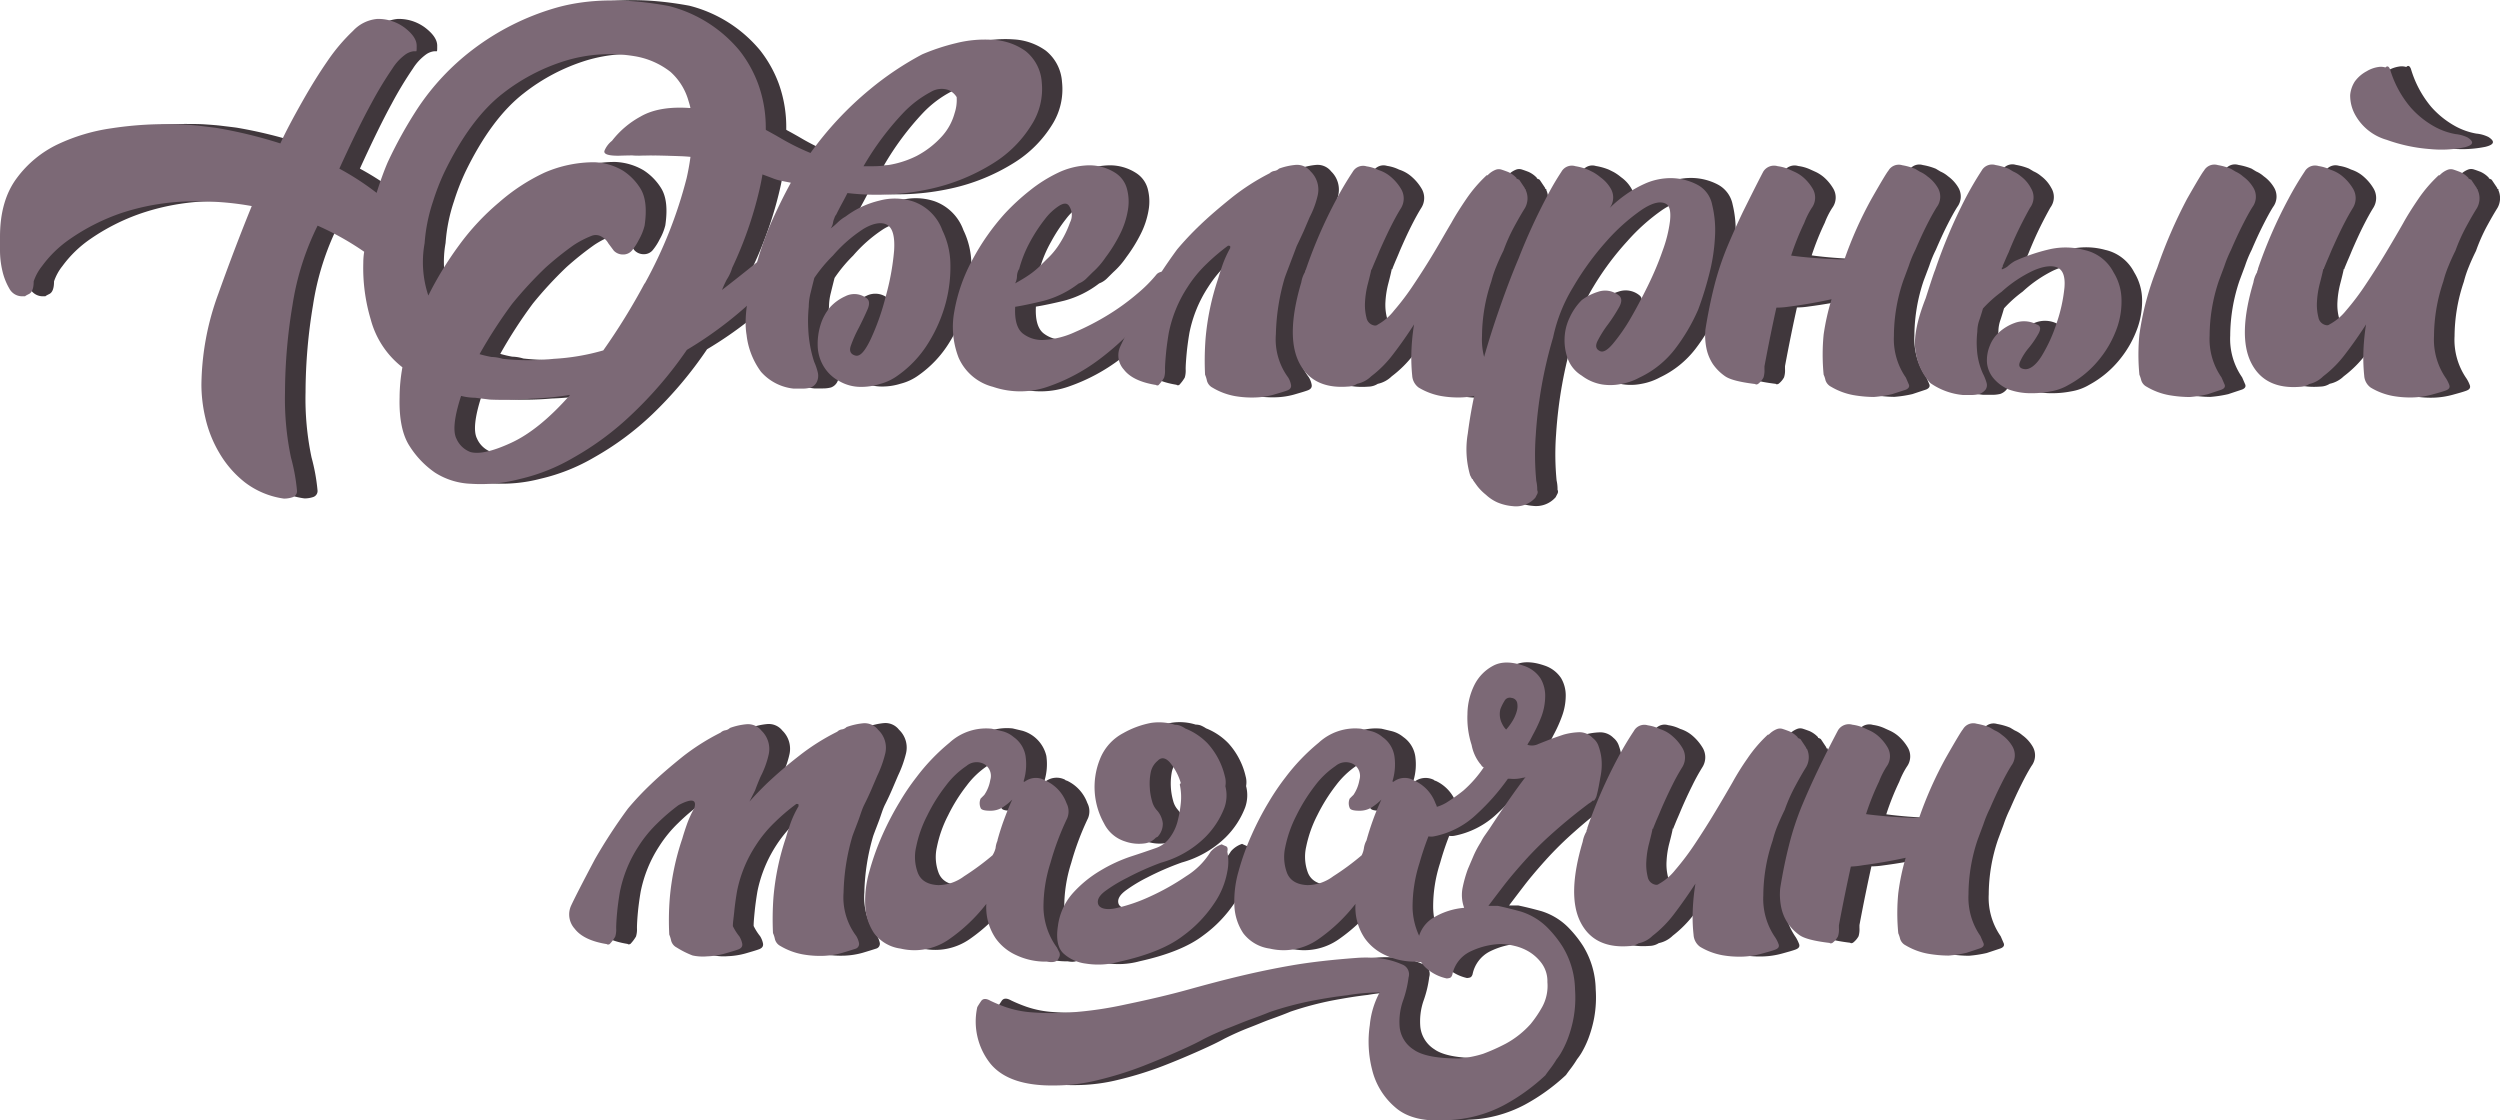 <svg id="Layer_1" data-name="Layer 1" xmlns="http://www.w3.org/2000/svg" width="418.67" height="187.62" viewBox="0 0 418.67 187.62"><defs><style>.cls-1{isolation:isolate;}.cls-2{fill:#40373c;}.cls-3{fill:#7c6976;}</style></defs><g class="cls-1"><g class="cls-1"><path class="cls-2" d="M72.7,52.11a47.43,47.43,0,0,0-7.8-4.37,45.23,45.23,0,0,0-4.21,13.34,89.75,89.75,0,0,0-1.25,14.58,47.75,47.75,0,0,0,1,10.92,31.79,31.79,0,0,1,1,5.46,1.07,1.07,0,0,1-.7,1.17,4.55,4.55,0,0,1-1.48.24,13.88,13.88,0,0,1-6.55-2.73,17.44,17.44,0,0,1-4.29-4.92A20.36,20.36,0,0,1,46.11,80a24.65,24.65,0,0,1-.71-5.53,45.25,45.25,0,0,1,2.81-15.21Q51,51.34,53.83,44.46a48.71,48.71,0,0,0-8.58-.78,38.75,38.75,0,0,0-13.26,2A34.86,34.86,0,0,0,23.41,50a19.35,19.35,0,0,0-4.68,4.53,8.39,8.39,0,0,0-1.41,2.57c0,1.15-.26,1.85-.78,2.11s-.73.39-.62.39h-.47a2.43,2.43,0,0,1-2.18-1.33,10.58,10.58,0,0,1-1.17-3,15.15,15.15,0,0,1-.39-3.36V49.61q0-6.07,2.81-9.83a18.36,18.36,0,0,1,6.94-5.69,31.5,31.5,0,0,1,8.89-2.65,60.34,60.34,0,0,1,8.81-.7c1.25,0,2.4,0,3.44.07s2,.14,2.8.24,1.77.21,2.5.31A77.16,77.16,0,0,1,58.66,34c1-2.18,2.27-4.52,3.67-7s2.81-4.76,4.21-6.78a30.79,30.79,0,0,1,4.29-5.07,6.28,6.28,0,0,1,4.06-2,7.36,7.36,0,0,1,4.6,1.48c1.3,1,2,2,2,3,0,.63,0,.94-.08.94h-.47a3,3,0,0,0-1.24.47,8.43,8.43,0,0,0-2.27,2.41,63.18,63.18,0,0,0-3.58,5.93q-2.19,4-5.31,10.84a45.66,45.66,0,0,1,6.24,4.06q.94-3,1.87-5.15a72.47,72.47,0,0,1,5-9.05,40.43,40.43,0,0,1,9.2-9.82,42.35,42.35,0,0,1,13.88-7q8.11-2.34,19-.32a22.59,22.59,0,0,1,11.85,7.49A20.56,20.56,0,0,1,138.69,24a21.43,21.43,0,0,1,1.25,7.64,40.91,40.91,0,0,1-1.09,10.14,64.71,64.71,0,0,1-4.53,12.95,7.48,7.48,0,0,1-.93,2c-.31.62-.58,1.19-.78,1.71q4.21-3.27,7.95-6.39,3.75-3.44,6.87-6.4a12.56,12.56,0,0,0,1.71-1.25c.63-.52,1-.41,1.25.32a5.65,5.65,0,0,1-1.09,2.8c-.83,1.15-1.46,2-1.87,2.5q-2.19,2.66-7.49,8a64.72,64.72,0,0,1-13.26,10.45,66.8,66.8,0,0,1-9.2,10.92,48.63,48.63,0,0,1-9.68,7.17,31.93,31.93,0,0,1-9,3.59,25.37,25.37,0,0,1-8.12.78,12,12,0,0,1-6.08-1.87,15.37,15.37,0,0,1-4.21-4.37q-1.87-2.8-1.72-8.27a29,29,0,0,1,.47-5,15,15,0,0,1-5.3-8A30.11,30.11,0,0,1,72.55,54,11.79,11.79,0,0,1,72.7,52.11Zm47,5.3a74.75,74.75,0,0,0,7-17.63,39.29,39.29,0,0,0,.94-6.86,14.67,14.67,0,0,0-.63-6.08A10.23,10.23,0,0,0,124,22a13.2,13.2,0,0,0-6.09-2.65,25.45,25.45,0,0,0-11.54.78A32.43,32.43,0,0,0,96,25.59q-5.46,4.22-9.83,13.26a38.7,38.7,0,0,0-1.87,4.83,28.16,28.16,0,0,0-1.41,7,17.67,17.67,0,0,0,.63,8.74A57.91,57.91,0,0,1,88.62,51a40.66,40.66,0,0,1,6.7-7.18,32.32,32.32,0,0,1,7.65-5,20.92,20.92,0,0,1,8.27-1.72,10.11,10.11,0,0,1,4.83,1.41,9.49,9.49,0,0,1,3,3.12c.83,1.45,1,3.48.62,6.08a9.17,9.17,0,0,1-.94,2.34,9.46,9.46,0,0,1-1.09,1.72,1.9,1.9,0,0,1-1.56.78,2.12,2.12,0,0,1-1.56-.63l-.93-1.25a2.79,2.79,0,0,0-1.1-1.09,1.88,1.88,0,0,0-1.71-.15,16.15,16.15,0,0,0-3,1.56,51.64,51.64,0,0,0-4.68,3.74,65.37,65.37,0,0,0-5.61,6.08,78.3,78.3,0,0,0-5.46,8.43,18.75,18.75,0,0,0,2,.47,6.9,6.9,0,0,1,1.87.31,39.61,39.61,0,0,0,8.58,0,37,37,0,0,0,8.27-1.41A107,107,0,0,0,119.66,57.41ZM90.49,85.65q2.17.61,6.86-1.56t9.83-8a55.64,55.64,0,0,1-6.55.63,54.07,54.07,0,0,1-6.87.15l-2.49-.31a9.54,9.54,0,0,1-2.34-.31c-1.15,3.53-1.41,5.93-.78,7.17A4.15,4.15,0,0,0,90.49,85.65Z" transform="translate(-8.27 -9.98)"/><path class="cls-2" d="M148.05,70.52a10.26,10.26,0,0,1,.63,1.87,2.41,2.41,0,0,1-.16,1.48,1.91,1.91,0,0,1-1.09,1,5.21,5.21,0,0,1-1.33.16h-1.48a8.43,8.43,0,0,1-5.46-2.81,12.75,12.75,0,0,1-2.42-6.16q-.7-4.12,1.64-11.78A54,54,0,0,1,141,47c1-2.24,2.06-4.39,3.2-6.48l-1.56-.31a8.42,8.42,0,0,1-1.56-.47q-9-3.42-15.29-3.66c-4.16-.16-7.64-.18-10.45-.08-1.77,0-2.55-.29-2.34-.86a4.09,4.09,0,0,1,1.25-1.64A15.22,15.22,0,0,1,119,29.49q3.2-1.87,8.66-1.41A27.63,27.63,0,0,1,138.54,31c1.35.68,2.67,1.4,4,2.18a39,39,0,0,0,4.92,2.42A56.23,56.23,0,0,1,157.33,25,51.63,51.63,0,0,1,166.15,19a35.46,35.46,0,0,1,5.69-1.88,19.67,19.67,0,0,1,6.24-.54,10.17,10.17,0,0,1,5.31,1.87,7.29,7.29,0,0,1,2.73,5.23,11.11,11.11,0,0,1-1.64,7.17,19.71,19.71,0,0,1-6.4,6.4,33.15,33.15,0,0,1-10.53,4.29,41.61,41.61,0,0,1-13.88.7c-.31.62-.63,1.22-.94,1.79s-.62,1.17-.93,1.8a1.64,1.64,0,0,0-.32.62,2.89,2.89,0,0,0-.23.78,2.36,2.36,0,0,1-.39.94,11.24,11.24,0,0,0,1.17-1,6.53,6.53,0,0,1,1.33-1A15.22,15.22,0,0,1,159,43.53a9.93,9.93,0,0,1,5.77.15,8,8,0,0,1,4.84,4.84,13.29,13.29,0,0,1,1.33,5.62,23.32,23.32,0,0,1-.71,6.24,24.66,24.66,0,0,1-3,7,18.51,18.51,0,0,1-5.15,5.46,8.73,8.73,0,0,1-3,1.4,10.21,10.21,0,0,1-3.2.47,7.17,7.17,0,0,1-3.51-.94,6.71,6.71,0,0,1-2.65-2.49,7,7,0,0,1-1-3.36,10.86,10.86,0,0,1,.47-3.59,8.17,8.17,0,0,1,1.64-3,7.71,7.71,0,0,1,2.5-1.79,3.3,3.3,0,0,1,3.43.23c.62.31.72,1,.31,2s-.91,2-1.48,3.12a21.37,21.37,0,0,0-1.33,3c-.31.88,0,1.43.78,1.63s1.59-.72,2.58-2.8a40,40,0,0,0,2.49-7.1A41.59,41.59,0,0,0,161.39,52c.16-2.39-.23-3.84-1.17-4.37s-2.37-.28-4,.71a23.91,23.91,0,0,0-5.07,4.44,24.59,24.59,0,0,0-3.12,3.75c-.21.83-.42,1.66-.62,2.49a9.6,9.6,0,0,0-.31,2.34,24.34,24.34,0,0,0-.08,3.75A20.49,20.49,0,0,0,148.05,70.52Zm23.87-44.31A3.08,3.08,0,0,0,170.59,25a3.49,3.49,0,0,0-3,.31,18,18,0,0,0-4.76,3.59,47.58,47.58,0,0,0-6.55,8.82h1.56A16.3,16.3,0,0,0,165.21,36a15.23,15.23,0,0,0,4.37-3.43,9.53,9.53,0,0,0,2-3.75A7.06,7.06,0,0,0,171.92,26.21Z" transform="translate(-8.27 -9.98)"/><path class="cls-2" d="M207.33,55.7c.63.52.52,1.35-.31,2.49a66.15,66.15,0,0,1-4.13,5.31A44,44,0,0,1,196,70a31,31,0,0,1-8.66,4.68,14.11,14.11,0,0,1-9.36.08,8.59,8.59,0,0,1-5.77-4.92,14.2,14.2,0,0,1-.7-7.72,27.93,27.93,0,0,1,3-8.58,38.8,38.8,0,0,1,5.46-7.8,37,37,0,0,1,4.14-3.82,24.22,24.22,0,0,1,4.75-3,12.63,12.63,0,0,1,5-1.25A8.09,8.09,0,0,1,198.6,39a4.53,4.53,0,0,1,1.87,2.58,8.23,8.23,0,0,1,.15,3.59,13.93,13.93,0,0,1-1.32,4,25.52,25.52,0,0,1-2.42,3.9,13.64,13.64,0,0,1-2.18,2.5l-1.1,1.09a3.71,3.71,0,0,1-1.25.78,16.47,16.47,0,0,1-5.84,2.89c-1.93.47-3.51.8-4.76,1q-.17,3.28,1.25,4.45a5.22,5.22,0,0,0,3.66,1.09,14.31,14.31,0,0,0,5.15-1.33,43.39,43.39,0,0,0,5.54-2.88,38.17,38.17,0,0,0,4.83-3.51,23.87,23.87,0,0,0,3.28-3.28,1.5,1.5,0,0,1,.86-.39A1.41,1.41,0,0,1,207.33,55.7Zm-25-.63a2.63,2.63,0,0,0-.31,1.17,2.69,2.69,0,0,1-.31,1.17c.93-.52,1.74-1,2.42-1.48A13.42,13.42,0,0,0,186,54.45l1.09-1.09a12.61,12.61,0,0,0,2.19-2.66A17.22,17.22,0,0,0,191,47.19a2.73,2.73,0,0,0-.15-2.73c-.32-.52-.86-.54-1.64-.07a9.36,9.36,0,0,0-2.42,2.26,26.93,26.93,0,0,0-2.5,3.82A20.69,20.69,0,0,0,182.37,55.07Z" transform="translate(-8.27 -9.98)"/><path class="cls-2" d="M205.3,74.42q-3.9-.63-5.38-2.58A3.54,3.54,0,0,1,199.3,68c.57-1.25,1.9-3.85,4-7.8a92.3,92.3,0,0,1,5.54-8.5,50.79,50.79,0,0,1,3.82-4.06c1.56-1.5,3.33-3,5.31-4.6A37.39,37.39,0,0,1,224.33,39a1.52,1.52,0,0,1,.79-.39,1.38,1.38,0,0,0,.78-.39,10.91,10.91,0,0,1,2.73-.62,2.9,2.9,0,0,1,2.57,1.09,4.24,4.24,0,0,1,1.17,4.06A15.16,15.16,0,0,1,231,46.34l-1,2.34q-.56,1.24-1.17,2.49c-.31.84-.65,1.72-1,2.65s-.7,1.82-1,2.66a36.1,36.1,0,0,0-1.48,9.43,10.78,10.78,0,0,0,2.11,7.26,3.49,3.49,0,0,1,.46,1.17c.11.47-.1.8-.62,1s-1.38.44-2.26.7a12.57,12.57,0,0,1-3,.47,16.59,16.59,0,0,1-3.51-.23,11,11,0,0,1-3.74-1.41,1.86,1.86,0,0,1-.94-1.17,4.94,4.94,0,0,0-.31-1,48.46,48.46,0,0,1,.08-6,42.55,42.55,0,0,1,2.1-10.06c.21-.72.47-1.53.78-2.42a19.16,19.16,0,0,1,1.25-2.73v-.31c-.21-.1-.36-.1-.47,0a35.59,35.59,0,0,0-3.51,3,21,21,0,0,0-3.19,3.9,21.72,21.72,0,0,0-3.12,7.64c-.21,1.25-.37,2.42-.47,3.51s-.16,2-.16,2.57a4.06,4.06,0,0,1-.15,1.41,6.77,6.77,0,0,1-.94,1.25C205.56,74.52,205.41,74.52,205.3,74.42Z" transform="translate(-8.27 -9.98)"/><path class="cls-2" d="M267.23,41.81a3.3,3.3,0,0,1-.15,3q-.78,1.24-1.8,3.12A29.45,29.45,0,0,0,263.49,52c-.42.84-.81,1.69-1.17,2.58a19.38,19.38,0,0,0-.86,2.57,28.77,28.77,0,0,0-1.56,9.13,11.37,11.37,0,0,0,2,7.09,5.64,5.64,0,0,1,.55,1.1c.15.41,0,.72-.55.93s-1.4.44-2.34.7a13.72,13.72,0,0,1-3,.47,16.59,16.59,0,0,1-3.51-.23,11.07,11.07,0,0,1-3.75-1.41,2.69,2.69,0,0,1-1.09-2,29.63,29.63,0,0,1-.15-3.36,36.42,36.42,0,0,1,.46-5.22c-1.14,1.76-2.31,3.43-3.51,5A18.9,18.9,0,0,1,241.34,73,4.74,4.74,0,0,1,239,74.26a3,3,0,0,1-1.56.47c-3.95.31-6.69-1-8.19-4.06s-1.38-7.49.39-13.41a4.79,4.79,0,0,1,.62-1.72.71.71,0,0,1,.08-.31.71.71,0,0,0,.08-.31,80.31,80.31,0,0,1,5.07-11.63,52.94,52.94,0,0,1,2.73-4.6,2,2,0,0,1,2.34-.93,6.76,6.76,0,0,1,2,.62,5.9,5.9,0,0,1,2.18,1.25,7.91,7.91,0,0,1,1.56,1.87,3.07,3.07,0,0,1,0,3.28c-.52.83-1.09,1.87-1.72,3.12s-1.24,2.6-1.87,4.05c-.21.52-.41,1-.62,1.48s-.42,1-.62,1.49c0,.1,0,.15-.08.15s-.08.06-.08.16c-.11.52-.29,1.27-.55,2.26a15.31,15.31,0,0,0-.47,3,8.59,8.59,0,0,0,.24,2.66,1.61,1.61,0,0,0,1.4,1.32.65.65,0,0,0,.47-.15,9.07,9.07,0,0,0,2.73-2.34,42.52,42.52,0,0,0,3.35-4.45c1.15-1.72,2.27-3.48,3.36-5.3s2-3.46,2.88-4.92q.94-1.71,2.5-4a23.34,23.34,0,0,1,3.43-4h.16a3.71,3.71,0,0,1,1.4-.94,1.47,1.47,0,0,1,.94,0c.31.1.67.23,1.09.39a4.33,4.33,0,0,1,1.4,1,.14.14,0,0,0,.16.16l.31.16.94,1.4v.16A.13.13,0,0,1,267.23,41.81Z" transform="translate(-8.27 -9.98)"/><path class="cls-2" d="M282.83,59.44c.52.42.52,1.09,0,2A26.39,26.39,0,0,1,281,64.35a18.51,18.51,0,0,0-1.71,2.73c-.42.84-.26,1.41.46,1.72.52.21,1.23-.21,2.11-1.25a30.61,30.61,0,0,0,2.81-4c1-1.67,2-3.54,3-5.62s1.82-4.06,2.5-5.93a22.27,22.27,0,0,0,1.25-5c.15-1.46,0-2.39-.55-2.81q-1.41-.93-4.21.94a32.74,32.74,0,0,0-5.85,5.22A47.31,47.31,0,0,0,275.11,58a26.75,26.75,0,0,0-3.35,8.42,73.65,73.65,0,0,0-2.89,16.22,45.36,45.36,0,0,0,.08,7.8,6.8,6.8,0,0,1,.16,1.56.7.7,0,0,1,0,.63l-.32.62A4.34,4.34,0,0,1,265,94.7a8.24,8.24,0,0,1-2.57-.63,6.93,6.93,0,0,1-1.87-1.25,8.84,8.84,0,0,1-1.41-1.4c-.31-.42-.57-.78-.78-1.09,0-.11,0-.16-.15-.16l-.32-.62a15.56,15.56,0,0,1-.39-7,74.82,74.82,0,0,1,1.88-9.67c.88-3.44,1.92-6.89,3.12-10.38s2.36-6.57,3.51-9.28a99.37,99.37,0,0,1,4.75-10.37,44,44,0,0,1,2.42-4.14,2,2,0,0,1,2.34-.93,9.86,9.86,0,0,1,2.19.62l.78.39a7.89,7.89,0,0,1,1.24.86,6,6,0,0,1,1.72,1.87,2.93,2.93,0,0,1-.16,3.28q-.31.31,0-.24t0,.24A21.86,21.86,0,0,1,284,42.51a18.26,18.26,0,0,1,3.51-1.95,10.45,10.45,0,0,1,4.06-.78,9.69,9.69,0,0,1,4.37,1.1,4.82,4.82,0,0,1,2.49,3.35,18.12,18.12,0,0,1,.47,5.46,31.17,31.17,0,0,1-1,6.32,57.24,57.24,0,0,1-1.8,5.77,31.39,31.39,0,0,1-3.9,6.63,16.18,16.18,0,0,1-5.92,4.76,10.22,10.22,0,0,1-3.12,1.09,9,9,0,0,1-3.12.08,7.69,7.69,0,0,1-3.44-1.48,5.61,5.61,0,0,1-2.34-2.81,9,9,0,0,1-.54-3.51,8.56,8.56,0,0,1,.86-3.43,10,10,0,0,1,2-2.89,8.84,8.84,0,0,1,2.73-1.4A3.64,3.64,0,0,1,282.83,59.44Z" transform="translate(-8.27 -9.98)"/><path class="cls-2" d="M309.2,61.47c-.63,2.81-1.3,6.08-2,9.83v.46a3.75,3.75,0,0,1-.16,1.41,3.39,3.39,0,0,1-.93,1.09c-.21.1-.37.1-.47,0q-3.9-.47-5.07-1.33a8,8,0,0,1-2-2,7.58,7.58,0,0,1-1.09-2.66,10.75,10.75,0,0,1-.16-3.19q.63-3.9,1.48-7.26a48.32,48.32,0,0,1,2.11-6.39q1.24-3,2.73-6.09c1-2,2.1-4.24,3.35-6.63a2.12,2.12,0,0,1,2.42-.93,7,7,0,0,1,2.11.62l.86.39a6.26,6.26,0,0,1,1.32.86,7.68,7.68,0,0,1,1.56,1.87,2.93,2.93,0,0,1-.15,3.28,13.19,13.19,0,0,0-1.25,2.49,44.88,44.88,0,0,0-2.19,5.46q3.44.47,8,.63h.93a65,65,0,0,1,4.53-10.14q2.49-4.36,2.81-4.68a2,2,0,0,1,2.34-.94,10.31,10.31,0,0,1,2.18.62l.78.47a4.93,4.93,0,0,1,1.25.78,6.26,6.26,0,0,1,1.72,1.87,2.93,2.93,0,0,1-.16,3.28c-.52.83-1.09,1.87-1.72,3.12s-1.24,2.6-1.87,4.06a19.08,19.08,0,0,0-1.09,2.65l-.94,2.49a29,29,0,0,0-1.56,9.21,11.28,11.28,0,0,0,2,7l.47,1.09c.21.41,0,.73-.47.94l-2.34.78a20.35,20.35,0,0,1-3,.46,20.67,20.67,0,0,1-3.43-.31,11.26,11.26,0,0,1-3.75-1.4,1.89,1.89,0,0,1-.94-1.09,4.26,4.26,0,0,0-.31-.94,34.73,34.73,0,0,1,0-6.71,38.83,38.83,0,0,1,1.25-5.93q-3.58.78-7.18,1.25A13.45,13.45,0,0,1,309.2,61.47Z" transform="translate(-8.27 -9.98)"/><path class="cls-2" d="M347.1,54.45v.15c0,.11-.05.16-.15.16v.31a3.7,3.7,0,0,0,.93-.47,6.76,6.76,0,0,1,1.25-.93,30.91,30.91,0,0,1,5.93-2,12.08,12.08,0,0,1,5.77.16,7.2,7.2,0,0,1,4.84,3.74A9,9,0,0,1,367,60a13.57,13.57,0,0,1-.71,4.75,17.71,17.71,0,0,1-3,5.39,16.85,16.85,0,0,1-5.15,4.29,8.59,8.59,0,0,1-3,1.09,16.29,16.29,0,0,1-3.36.31,10.74,10.74,0,0,1-3.66-.62,6.82,6.82,0,0,1-2.66-2,4.73,4.73,0,0,1-1-2.58,6.4,6.4,0,0,1,.47-2.73,5.82,5.82,0,0,1,1.64-2.34A7.71,7.71,0,0,1,349.13,64a4.53,4.53,0,0,1,3.75.24c.62.21.72.7.31,1.48a15.68,15.68,0,0,1-1.64,2.42,9.85,9.85,0,0,0-1.48,2.34c-.31.72-.05,1.14.78,1.24s1.9-.64,2.89-2.26a28.5,28.5,0,0,0,3.74-11.39c.15-1.82-.23-2.93-1.17-3.35s-2.42-.23-4.14.55A21.53,21.53,0,0,0,347,58.82a20.87,20.87,0,0,0-3.12,2.8c-.21.73-.42,1.41-.62,2a5.88,5.88,0,0,0-.32,1.87,15.37,15.37,0,0,0-.07,2.89,11.7,11.7,0,0,0,1,4.13,8.14,8.14,0,0,1,.62,1.56,1.34,1.34,0,0,1-.15,1.1,2.36,2.36,0,0,1-1.09.78,5.71,5.71,0,0,1-1.33.15H340.4a11.3,11.3,0,0,1-5.46-2,9.71,9.71,0,0,1-2.42-5q-.7-3.27,1.64-9.2,1.39-4.36,1.56-4.68a87.6,87.6,0,0,1,5-11.86,55.3,55.3,0,0,1,2.81-4.83,2,2,0,0,1,2.34-.94,10.31,10.31,0,0,1,2.18.62l.78.47a4.93,4.93,0,0,1,1.25.78,6,6,0,0,1,1.72,2,2.93,2.93,0,0,1-.16,3.28c-.52.93-1.09,2-1.72,3.27s-1.24,2.65-1.87,4.21C347.73,53,347.42,53.72,347.1,54.45Zm39-15.76-.77-.47a10.45,10.45,0,0,0-2.19-.62,2,2,0,0,0-2.34.94c-.21.21-1.14,1.77-2.81,4.68a81.69,81.69,0,0,0-5,11.54A47.73,47.73,0,0,0,370,66a34.73,34.73,0,0,0,0,6.71,5.68,5.68,0,0,1,.31.94,1.82,1.82,0,0,0,.94,1.09,11.13,11.13,0,0,0,3.74,1.4,20.77,20.77,0,0,0,3.43.31,20.35,20.35,0,0,0,3-.46l2.34-.78c.52-.21.68-.53.47-.94l-.47-1.09a11.27,11.27,0,0,1-2-7,29,29,0,0,1,1.56-9.21l.93-2.49a19.11,19.11,0,0,1,1.1-2.65c.62-1.46,1.24-2.81,1.87-4.06s1.19-2.29,1.71-3.12a2.93,2.93,0,0,0,.16-3.28,6.14,6.14,0,0,0-1.72-1.87A4.76,4.76,0,0,0,386.1,38.69Z" transform="translate(-8.27 -9.98)"/><path class="cls-2" d="M426.66,41.81a3.3,3.3,0,0,1-.15,3q-.78,1.24-1.8,3.12A29.45,29.45,0,0,0,422.92,52c-.42.84-.81,1.69-1.17,2.58a18,18,0,0,0-.86,2.57,28.77,28.77,0,0,0-1.56,9.13,11.37,11.37,0,0,0,2,7.09,5.64,5.64,0,0,1,.55,1.1c.15.41,0,.72-.55.93s-1.4.44-2.34.7a13.72,13.72,0,0,1-3,.47,16.59,16.59,0,0,1-3.51-.23,11.07,11.07,0,0,1-3.75-1.41,2.69,2.69,0,0,1-1.09-2,29.63,29.63,0,0,1-.15-3.36,36.42,36.42,0,0,1,.46-5.22c-1.14,1.76-2.31,3.43-3.51,5A18.9,18.9,0,0,1,400.77,73a4.74,4.74,0,0,1-2.34,1.25,3,3,0,0,1-1.56.47c-3.95.31-6.69-1-8.19-4.06s-1.38-7.49.39-13.41a4.79,4.79,0,0,1,.62-1.72.71.71,0,0,1,.08-.31.71.71,0,0,0,.08-.31,79.22,79.22,0,0,1,5.07-11.63,52.94,52.94,0,0,1,2.73-4.6,2,2,0,0,1,2.34-.93,6.76,6.76,0,0,1,2,.62,5.9,5.9,0,0,1,2.18,1.25,7.91,7.91,0,0,1,1.56,1.87,3.11,3.11,0,0,1,0,3.28c-.52.83-1.09,1.87-1.72,3.12s-1.24,2.6-1.87,4.05c-.21.52-.41,1-.62,1.48s-.42,1-.63,1.49c0,.1,0,.15-.07.15s-.08.06-.08.16c-.11.52-.29,1.27-.55,2.26a15.31,15.31,0,0,0-.47,3,8.59,8.59,0,0,0,.24,2.66,1.61,1.61,0,0,0,1.4,1.32.65.65,0,0,0,.47-.15,9.07,9.07,0,0,0,2.73-2.34,42.52,42.52,0,0,0,3.35-4.45c1.15-1.72,2.27-3.48,3.36-5.3s2.05-3.46,2.88-4.92q.94-1.71,2.5-4a23.34,23.34,0,0,1,3.43-4h.16a3.71,3.71,0,0,1,1.4-.94,1.47,1.47,0,0,1,.94,0c.31.1.67.23,1.09.39a4.33,4.33,0,0,1,1.4,1,.14.14,0,0,0,.16.16l.31.16.94,1.4v.16A.13.13,0,0,1,426.66,41.81ZM425,32.92c1.14.73,1,1.27-.47,1.64a19.4,19.4,0,0,1-5.77.31,27.42,27.42,0,0,1-7.33-1.56,8.75,8.75,0,0,1-5.15-4,6.67,6.67,0,0,1-.94-3.51,5.1,5.1,0,0,1,.78-2.26,5.85,5.85,0,0,1,2-1.72,5.2,5.2,0,0,1,1.95-.7,2.54,2.54,0,0,1,1.17.08c.31-.31.57-.21.78.31a17.6,17.6,0,0,0,3.43,6.4,15.1,15.1,0,0,0,4,3.2,11.44,11.44,0,0,0,3.51,1.24A5.84,5.84,0,0,1,425,32.92Z" transform="translate(-8.27 -9.98)"/></g><g class="cls-1"><path class="cls-2" d="M134.48,165.05a9.13,9.13,0,0,0,1.09,1.72,3.71,3.71,0,0,1,.47,1.17c.1.47-.11.8-.63,1s-1.38.44-2.26.7a12.56,12.56,0,0,1-3,.47,8.11,8.11,0,0,1-2.42-.15,14.94,14.94,0,0,1-2.65-1.33,1.8,1.8,0,0,1-.94-1.17,5.41,5.41,0,0,0-.31-1,46.52,46.52,0,0,1,.08-6,42.05,42.05,0,0,1,2.1-10.06c.21-.73.47-1.53.78-2.42a18.12,18.12,0,0,1,1.25-2.73q.61-2.18-2.65-.47a33.42,33.42,0,0,0-3.51,3,21.07,21.07,0,0,0-3.2,3.9,21.72,21.72,0,0,0-3.12,7.64c-.21,1.25-.37,2.42-.47,3.51s-.15,2-.15,2.57a4,4,0,0,1-.16,1.41,6.35,6.35,0,0,1-.94,1.25c-.21.1-.36.1-.46,0-2.61-.42-4.4-1.28-5.39-2.58a3.56,3.56,0,0,1-.62-3.82q.86-1.87,4-7.8a90.14,90.14,0,0,1,5.54-8.5,49,49,0,0,1,3.82-4.06c1.56-1.5,3.32-3,5.3-4.6a37.47,37.47,0,0,1,6.4-4.06,1.48,1.48,0,0,1,.78-.39,1.38,1.38,0,0,0,.78-.39,10.91,10.91,0,0,1,2.73-.62,2.9,2.9,0,0,1,2.57,1.09,4.24,4.24,0,0,1,1.17,4.06,15.18,15.18,0,0,1-1.32,3.59c-.32.73-.63,1.51-.94,2.34l-.94,1.87q1.25-1.41,3-3.12c1.56-1.46,3.32-3,5.3-4.53a36.82,36.82,0,0,1,6.4-4.05,1.35,1.35,0,0,1,.78-.39,1.38,1.38,0,0,0,.78-.39,11.37,11.37,0,0,1,2.73-.63,2.88,2.88,0,0,1,2.57,1.1,4.12,4.12,0,0,1,1.17,4,19,19,0,0,1-1.32,3.67l-1,2.34c-.36.83-.75,1.67-1.17,2.5s-.65,1.71-1,2.65-.7,1.82-1,2.65a36.17,36.17,0,0,0-1.48,9.44,10.76,10.76,0,0,0,2.11,7.25,3.71,3.71,0,0,1,.47,1.17.84.84,0,0,1-.63,1c-.62.2-1.38.44-2.26.7a13.1,13.1,0,0,1-3,.47,16.54,16.54,0,0,1-3.51-.24,11.26,11.26,0,0,1-3.75-1.4,1.81,1.81,0,0,1-.93-1.17,4.76,4.76,0,0,0-.32-1,48.3,48.3,0,0,1,.08-6,42.54,42.54,0,0,1,2.11-10.06c.2-.73.46-1.54.78-2.42a16.78,16.78,0,0,1,1.25-2.73v-.31c-.21-.11-.37-.11-.47,0a33.27,33.27,0,0,0-3.51,3,22.3,22.3,0,0,0-6.32,11.54c-.21,1.25-.37,2.4-.47,3.44S134.48,164.43,134.48,165.05Z" transform="translate(-8.27 -9.98)"/><path class="cls-2" d="M190.48,147a46,46,0,0,0-2.81,7.48A24.15,24.15,0,0,0,186.5,162a11.79,11.79,0,0,0,2.26,6.63l.31.62a1,1,0,0,1,0,1.1c-.21.62-.88.83-2,.62a11.47,11.47,0,0,1-5.15-1.09,8.5,8.5,0,0,1-3.43-2.81,9.3,9.3,0,0,1-1.56-5.77,28.34,28.34,0,0,1-6.24,5.93,10.11,10.11,0,0,1-8.12,1.56,6.66,6.66,0,0,1-4.44-2.58,8.94,8.94,0,0,1-1.48-4.6,17.73,17.73,0,0,1,.7-5.77,42.9,42.9,0,0,1,2.18-6.09,49.52,49.52,0,0,1,2.89-5.53,38.21,38.21,0,0,1,2.81-4.14,33.73,33.73,0,0,1,5.53-5.77,9.06,9.06,0,0,1,7.1-2.34l1.64.39a5.75,5.75,0,0,1,4,4.21,9.58,9.58,0,0,1-.31,4.14v.15h.15a3.1,3.1,0,0,1,3.28-.31.43.43,0,0,0,.31.16,6.61,6.61,0,0,1,3.43,3.74A3,3,0,0,1,190.48,147Zm-11.7,3.74c.31-1.14.67-2.29,1.09-3.43s.88-2.29,1.4-3.43a9.44,9.44,0,0,1-1.63,1.32,3.83,3.83,0,0,1-2.11.55c-.94,0-1.46-.16-1.56-.47a2,2,0,0,1,0-1.56l.47-.47.15-.15a6.24,6.24,0,0,0,1-2.5,2.3,2.3,0,0,0-1-2.65,2.64,2.64,0,0,0-3,.31,14.06,14.06,0,0,0-3.43,3.28,28.26,28.26,0,0,0-3.12,5,20.12,20.12,0,0,0-1.87,5.3,7.51,7.51,0,0,0,.31,4.37c.52,1.25,1.66,1.93,3.43,2a7.34,7.34,0,0,0,4.29-1.48A43.71,43.71,0,0,0,178,153.2a4,4,0,0,0,.39-1.25A3.77,3.77,0,0,1,178.78,150.7Z" transform="translate(-8.27 -9.98)"/><path class="cls-2" d="M206.47,147.81a3.16,3.16,0,0,1-.86,2.27l-.31.15a3,3,0,0,1-1.72.94,7,7,0,0,1-3.43-.31,5.88,5.88,0,0,1-3.51-3,12.49,12.49,0,0,1-.7-10.76,8.37,8.37,0,0,1,3.9-4.37,15.11,15.11,0,0,1,4.68-1.72,9,9,0,0,1,4,.32,2.35,2.35,0,0,1,.86.15,5,5,0,0,1,.86.47,10.63,10.63,0,0,1,3.74,2.5,12.11,12.11,0,0,1,1.95,2.88,11.84,11.84,0,0,1,.94,2.65,3.66,3.66,0,0,1,.08,1.64,6.12,6.12,0,0,1-.16,3.59,14.17,14.17,0,0,1-3.27,5,17,17,0,0,1-7.34,4.21,46.65,46.65,0,0,0-5.77,2.5,25.5,25.5,0,0,0-3.51,2.11c-1.09.78-1.53,1.53-1.32,2.26s1.32,1.07,3,.7a28.08,28.08,0,0,0,5.69-1.95,40.15,40.15,0,0,0,6.09-3.43,12.49,12.49,0,0,0,4.05-4.06,4.27,4.27,0,0,1,1.87-1.25c.21.11.44.21.71.32s.33.41.23.93a8.24,8.24,0,0,1,0,3.28,13.53,13.53,0,0,1-2.11,5.22,21.46,21.46,0,0,1-5.38,5.62q-3.58,2.73-10.61,4.29a13.29,13.29,0,0,1-5.61.31,6.78,6.78,0,0,1-3.67-1.64c-1-.88-1.32-2.41-1-4.6a10.28,10.28,0,0,1,2.49-5.54,19.68,19.68,0,0,1,4.68-3.82,25.67,25.67,0,0,1,5.07-2.34c1.61-.52,3-1,4.14-1.4a4.76,4.76,0,0,0,2.34-1.72A7.86,7.86,0,0,0,209,147.5a20.08,20.08,0,0,0,.55-3.12,9.78,9.78,0,0,0-.16-3v-.16l.16-.15a9.69,9.69,0,0,0-1.87-3.51c-.73-.78-1.41-.86-2-.24a3.39,3.39,0,0,0-1.17,1.95,10.67,10.67,0,0,0,.23,4.84,3.57,3.57,0,0,0,.78,1.48A3.88,3.88,0,0,1,206.47,147.81Z" transform="translate(-8.27 -9.98)"/><path class="cls-2" d="M252.25,147a46,46,0,0,0-2.8,7.48,23.58,23.58,0,0,0-1.17,7.57,11.79,11.79,0,0,0,2.26,6.63l.31.62a1,1,0,0,1,0,1.1c-.21.62-.89.83-2,.62a11.5,11.5,0,0,1-5.15-1.09,8.57,8.57,0,0,1-3.43-2.81,9.3,9.3,0,0,1-1.56-5.77,28.34,28.34,0,0,1-6.24,5.93,10.09,10.09,0,0,1-8.11,1.56,6.7,6.7,0,0,1-4.45-2.58,9,9,0,0,1-1.48-4.6,18,18,0,0,1,.7-5.77,41.74,41.74,0,0,1,2.19-6.09,49.49,49.49,0,0,1,2.88-5.53,39.72,39.72,0,0,1,2.81-4.14,33.81,33.81,0,0,1,5.54-5.77,9,9,0,0,1,7.1-2.34l1.63.39a4.91,4.91,0,0,1,2,1,4.82,4.82,0,0,1,2,3.2,9.58,9.58,0,0,1-.31,4.14v.15h.16a3.08,3.08,0,0,1,3.27-.31.45.45,0,0,0,.31.16,6.63,6.63,0,0,1,3.44,3.74A3,3,0,0,1,252.25,147Zm-11.7,3.74c.32-1.14.68-2.29,1.09-3.43s.89-2.29,1.41-3.43a9.5,9.5,0,0,1-1.64,1.32,3.79,3.79,0,0,1-2.11.55c-.93,0-1.45-.16-1.56-.47a2.08,2.08,0,0,1,0-1.56l.47-.47.16-.15a6.4,6.4,0,0,0,1-2.5,2.31,2.31,0,0,0-1-2.65,2.66,2.66,0,0,0-3,.31A14.42,14.42,0,0,0,232,141.5a29.48,29.48,0,0,0-3.12,5,20.49,20.49,0,0,0-1.87,5.3,7.59,7.59,0,0,0,.31,4.37c.52,1.25,1.67,1.93,3.43,2a7.3,7.3,0,0,0,4.29-1.48,43.71,43.71,0,0,0,4.76-3.51,3.77,3.77,0,0,0,.39-1.25A3.77,3.77,0,0,1,240.55,150.7Z" transform="translate(-8.27 -9.98)"/><path class="cls-2" d="M278.46,133.54a2.85,2.85,0,0,1,.94,1.4,8.76,8.76,0,0,1,.46,2,9.69,9.69,0,0,1-.15,3c-.11.62-.21,1.19-.31,1.71s-.21,1-.32,1.41a2,2,0,0,1-.46.93h-.16a2.47,2.47,0,0,1-.62.47q-3.13,2.34-5.85,4.76a59.31,59.31,0,0,0-4.84,4.76c-1.4,1.56-2.63,3-3.67,4.36s-1.87,2.45-2.49,3.28h1.56c1,.21,2.31.52,3.82.94a10.85,10.85,0,0,1,4.45,2.65,19,19,0,0,1,2.57,3.2,14.33,14.33,0,0,1,2.11,7.25,19.2,19.2,0,0,1-.24,4.68,20.29,20.29,0,0,1-1,3.59,16.25,16.25,0,0,1-1.17,2.42,9.8,9.8,0,0,1-.7,1,17.58,17.58,0,0,1-1,1.48c-.36.47-.65.86-.86,1.17a33.12,33.12,0,0,1-6.94,5,21.68,21.68,0,0,1-9.28,2.5q-5.92.47-8.89-2.11a12,12,0,0,1-3.9-6.31,19,19,0,0,1-.39-7.49,14.32,14.32,0,0,1,1.64-5.46,32.32,32.32,0,0,0-5.46.47c-1.77.2-3.75.52-5.93.93a55.12,55.12,0,0,0-7,1.87c-1,.42-2.13.84-3.28,1.25s-2.23.89-3.59,1.41-2.75,1.14-4.21,1.87c-.93.52-2.31,1.19-4.13,2s-3.88,1.69-6.16,2.57a59.25,59.25,0,0,1-7.26,2.26,30.2,30.2,0,0,1-7.25.94q-7.8.15-10.92-3.67a11.32,11.32,0,0,1-2.19-9.44c.11-.2.32-.54.63-1s.83-.49,1.56-.08a25.53,25.53,0,0,0,2.65,1.09,17.11,17.11,0,0,0,4.37.86,44.35,44.35,0,0,0,6.55,0,62.5,62.5,0,0,0,9.05-1.32q6.07-1.26,10.53-2.5c3-.83,5.85-1.59,8.66-2.26s5.72-1.28,8.73-1.8,6.61-.93,10.77-1.24a20.66,20.66,0,0,1,4.52.15,13.56,13.56,0,0,1,3.12.94,1.76,1.76,0,0,1,1.09,2.18,18.43,18.43,0,0,1-.93,3.9,10.58,10.58,0,0,0-.55,4.53,5.1,5.1,0,0,0,2.34,3.66c1.4,1,3.93,1.48,7.57,1.48a18.1,18.1,0,0,0,4.05-.78,32.2,32.2,0,0,0,3.82-1.71,15.48,15.48,0,0,0,4.14-3.28,19.25,19.25,0,0,0,1.95-2.88,7.35,7.35,0,0,0,.86-4.14,5.07,5.07,0,0,0-.94-3.12,7.44,7.44,0,0,0-2.11-1.95,8.69,8.69,0,0,0-2.49-1A10.06,10.06,0,0,0,263,168a12.65,12.65,0,0,0-5.23,1.32,5.49,5.49,0,0,0-2.89,3.82c-.1.32-.26.5-.46.55a2.38,2.38,0,0,1-.47.08,7.49,7.49,0,0,1-3.51-1.87,4.3,4.3,0,0,1-1.33-3.59,5.47,5.47,0,0,1,2.42-4.6,11.81,11.81,0,0,1,5.38-1.8,6.26,6.26,0,0,1-.23-3.51,21.26,21.26,0,0,1,.86-3l.93-2.18a17,17,0,0,1,1.25-2.34,8.42,8.42,0,0,1,.7-1.17l.7-1c2.4-3.64,4.42-6.55,6.09-8.73a.66.66,0,0,1-.47.15,5.93,5.93,0,0,1-2.18.16h-.32a37,37,0,0,1-5.3,6,14.34,14.34,0,0,1-7.18,3.67,2.61,2.61,0,0,1-2.34-.86,5.51,5.51,0,0,1-1.24-1.95,2.35,2.35,0,0,1-.32-.93.89.89,0,0,1,.32-.94.47.47,0,0,1,.31-.16,3.11,3.11,0,0,0,1.25.16.72.72,0,0,0,.54.08,1.82,1.82,0,0,1,.55-.08h.47a7.19,7.19,0,0,0,2.65-.94,30.21,30.21,0,0,0,2.81-2,19.53,19.53,0,0,0,3.43-3.9.83.83,0,0,1-.39-.32,1.53,1.53,0,0,0-.24-.31,7.19,7.19,0,0,1-1.4-3.12,14.67,14.67,0,0,1-.7-5.15,11.15,11.15,0,0,1,1.17-4.91,7.42,7.42,0,0,1,3.12-3.2c1.35-.72,3.06-.72,5.15,0a5.31,5.31,0,0,1,2.8,2.11,5.72,5.72,0,0,1,.78,3,10,10,0,0,1-.62,3.36,22.53,22.53,0,0,1-1.4,3.12l-.32.62a5.4,5.4,0,0,1-.31.55,4.31,4.31,0,0,0-.31.54,2.44,2.44,0,0,0,1.87-.15l1.8-.71c.67-.25,1.48-.54,2.41-.85a11,11,0,0,1,2.42-.39A3.09,3.09,0,0,1,278.46,133.54ZM264,132.14a8.88,8.88,0,0,0,1-1.33,6.41,6.41,0,0,0,.78-1.72,2.93,2.93,0,0,0,.07-1.48,1.07,1.07,0,0,0-.93-.78,1,1,0,0,0-1.17.47,8.71,8.71,0,0,0-.7,1.4,3.49,3.49,0,0,0,.31,2.5A3.63,3.63,0,0,0,264,132.14Z" transform="translate(-8.27 -9.98)"/><path class="cls-2" d="M314.34,135.41a3.33,3.33,0,0,1-.16,3c-.52.83-1.12,1.87-1.79,3.12a28.31,28.31,0,0,0-1.8,4.05c-.41.84-.8,1.69-1.17,2.58a17.94,17.94,0,0,0-.85,2.57,28.77,28.77,0,0,0-1.56,9.13,11.31,11.31,0,0,0,2,7.09,6.26,6.26,0,0,1,.54,1.1c.16.41,0,.72-.54.93s-1.41.44-2.34.7a13.72,13.72,0,0,1-3.05.47,16.59,16.59,0,0,1-3.51-.23,11,11,0,0,1-3.74-1.41,2.64,2.64,0,0,1-1.09-2,27,27,0,0,1-.16-3.36,36.63,36.63,0,0,1,.47-5.22q-1.72,2.66-3.51,5a19.21,19.21,0,0,1-3.67,3.74,4.66,4.66,0,0,1-2.34,1.25,3,3,0,0,1-1.56.47q-5.93.46-8.19-4.06t.39-13.41a4.8,4.8,0,0,1,.63-1.72.6.6,0,0,1,.08-.31.7.7,0,0,0,.07-.31,80.31,80.31,0,0,1,5.07-11.63c1.61-2.85,2.52-4.39,2.73-4.6a2,2,0,0,1,2.34-.93,6.66,6.66,0,0,1,2,.62,5.86,5.86,0,0,1,2.19,1.25,8.16,8.16,0,0,1,1.56,1.87,3.11,3.11,0,0,1,0,3.28,33.9,33.9,0,0,0-1.72,3.12c-.62,1.24-1.25,2.6-1.87,4.05-.21.52-.42,1-.63,1.48s-.41,1-.62,1.49c0,.1,0,.15-.08.15s-.08.06-.08.16c-.1.52-.28,1.27-.54,2.26a14.58,14.58,0,0,0-.47,3,8.6,8.6,0,0,0,.23,2.66,1.62,1.62,0,0,0,1.41,1.32.68.68,0,0,0,.47-.15,9.31,9.31,0,0,0,2.73-2.34,44,44,0,0,0,3.35-4.45c1.14-1.72,2.26-3.48,3.35-5.3s2.06-3.46,2.89-4.92a43.71,43.71,0,0,1,2.5-4,22.9,22.9,0,0,1,3.43-4h.15a3.78,3.78,0,0,1,1.41-.94,1.44,1.44,0,0,1,.93,0c.31.1.68.23,1.1.39a4.49,4.49,0,0,1,1.4,1,.14.14,0,0,0,.16.16l.31.16.93,1.4v.16C314.29,135.26,314.34,135.31,314.34,135.41Z" transform="translate(-8.27 -9.98)"/><path class="cls-2" d="M321.67,155.07c-.62,2.81-1.3,6.08-2,9.83v.46a4.06,4.06,0,0,1-.15,1.41,3.53,3.53,0,0,1-.94,1.09c-.21.1-.37.1-.47,0q-3.9-.47-5.07-1.33a8,8,0,0,1-1.95-2,7.58,7.58,0,0,1-1.09-2.66,10.75,10.75,0,0,1-.16-3.19c.42-2.6.91-5,1.49-7.26a48.3,48.3,0,0,1,2.1-6.39q1.25-3,2.73-6.09c1-2,2.11-4.23,3.36-6.63a2.1,2.1,0,0,1,2.41-.93A6.8,6.8,0,0,1,324,132l.86.39a6.26,6.26,0,0,1,1.32.86,7.68,7.68,0,0,1,1.56,1.87,2.93,2.93,0,0,1-.15,3.28,13.81,13.81,0,0,0-1.25,2.49,43.77,43.77,0,0,0-2.18,5.46q3.42.46,7.95.63h.94a64.16,64.16,0,0,1,4.52-10.14q2.49-4.37,2.81-4.68a2,2,0,0,1,2.34-.94,10.13,10.13,0,0,1,2.18.62l.78.47a4.76,4.76,0,0,1,1.25.78,6.26,6.26,0,0,1,1.72,1.87,2.93,2.93,0,0,1-.16,3.28q-.78,1.25-1.71,3.12c-.63,1.25-1.25,2.6-1.88,4.06a20.39,20.39,0,0,0-1.09,2.65l-.93,2.49a28.73,28.73,0,0,0-1.56,9.21,11.27,11.27,0,0,0,2,7l.47,1.09c.21.41.05.73-.47.94l-2.34.78a20.35,20.35,0,0,1-3,.46,20.77,20.77,0,0,1-3.43-.31,11.26,11.26,0,0,1-3.75-1.4,1.83,1.83,0,0,1-.93-1.09,5.68,5.68,0,0,0-.31-.94,34.73,34.73,0,0,1,0-6.71,37.78,37.78,0,0,1,1.24-5.93c-2.39.53-4.78.94-7.17,1.25A13.68,13.68,0,0,1,321.67,155.07Z" transform="translate(-8.27 -9.98)"/></g></g><g class="cls-1"><g class="cls-1"><path class="cls-3" d="M69.26,52.14a47.43,47.43,0,0,0-7.8-4.37,45.23,45.23,0,0,0-4.21,13.34A89.75,89.75,0,0,0,56,75.69a47.75,47.75,0,0,0,1,10.92,31.79,31.79,0,0,1,1,5.46,1.07,1.07,0,0,1-.7,1.17,4.55,4.55,0,0,1-1.48.24,13.88,13.88,0,0,1-6.55-2.73A17.44,17.44,0,0,1,45,85.83,20.36,20.36,0,0,1,42.67,80,24.65,24.65,0,0,1,42,74.45a45.25,45.25,0,0,1,2.81-15.21q2.81-7.87,5.62-14.75a48.71,48.71,0,0,0-8.58-.78,39,39,0,0,0-13.26,1.95A34.86,34.86,0,0,0,20,50a19.35,19.35,0,0,0-4.68,4.53,8.39,8.39,0,0,0-1.41,2.57c0,1.15-.26,1.85-.78,2.11s-.72.39-.62.39H12A2.43,2.43,0,0,1,9.83,58.3a10.58,10.58,0,0,1-1.17-3,15.08,15.08,0,0,1-.39-3.36V49.64q0-6.07,2.81-9.83A18.36,18.36,0,0,1,18,34.12a31.5,31.5,0,0,1,8.89-2.65,60.34,60.34,0,0,1,8.81-.7c1.25,0,2.4,0,3.44.07s2,.14,2.8.24,1.77.21,2.5.31A77.16,77.16,0,0,1,55.22,34c1-2.18,2.27-4.52,3.67-7s2.81-4.76,4.21-6.78a30.79,30.79,0,0,1,4.29-5.07,6.28,6.28,0,0,1,4.06-2,7.36,7.36,0,0,1,4.6,1.48c1.3,1,2,2,2,3,0,.63,0,.94-.08.94h-.47a3,3,0,0,0-1.24.47,8.43,8.43,0,0,0-2.27,2.41,63.18,63.18,0,0,0-3.58,5.93q-2.19,4-5.31,10.84a45.66,45.66,0,0,1,6.24,4.06q.94-3,1.87-5.15a72.47,72.47,0,0,1,5-9,40.43,40.43,0,0,1,9.2-9.82,42.35,42.35,0,0,1,13.88-7q8.12-2.34,19-.32a22.59,22.59,0,0,1,11.85,7.49,20.56,20.56,0,0,1,3.12,5.62,21.43,21.43,0,0,1,1.25,7.64,40.91,40.91,0,0,1-1.09,10.14,64.71,64.71,0,0,1-4.53,12.95,7.48,7.48,0,0,1-.93,2q-.47.93-.78,1.71,4.22-3.27,8-6.39,3.75-3.44,6.87-6.4a12.56,12.56,0,0,0,1.71-1.25c.63-.52,1-.41,1.25.32a5.62,5.62,0,0,1-1.09,2.8c-.83,1.15-1.46,2-1.87,2.5q-2.19,2.66-7.49,8a64.72,64.72,0,0,1-13.26,10.45A66.8,66.8,0,0,1,114,79.44a48.63,48.63,0,0,1-9.68,7.17,31.93,31.93,0,0,1-9,3.59A25.37,25.37,0,0,1,87.2,91a12,12,0,0,1-6.08-1.87,15.37,15.37,0,0,1-4.21-4.37q-1.87-2.8-1.72-8.27a29,29,0,0,1,.47-5,15,15,0,0,1-5.3-8A30.11,30.11,0,0,1,69.11,54,11.79,11.79,0,0,1,69.26,52.14Zm47,5.3a74.58,74.58,0,0,0,7-17.63,39.29,39.29,0,0,0,.94-6.86,14.67,14.67,0,0,0-.63-6.08,10.23,10.23,0,0,0-3-4.84,13.2,13.2,0,0,0-6.09-2.65,25.45,25.45,0,0,0-11.54.78,32.63,32.63,0,0,0-10.45,5.46q-5.46,4.22-9.83,13.26a38.7,38.7,0,0,0-1.87,4.83,28.16,28.16,0,0,0-1.41,7A17.67,17.67,0,0,0,80,59.47a57.91,57.91,0,0,1,5.15-8.42,40.66,40.66,0,0,1,6.7-7.18,32.32,32.32,0,0,1,7.65-5,20.92,20.92,0,0,1,8.27-1.72,10.11,10.11,0,0,1,4.83,1.41,9.49,9.49,0,0,1,3,3.12c.83,1.45,1,3.48.62,6.08a9.17,9.17,0,0,1-.94,2.34,9.46,9.46,0,0,1-1.09,1.72,1.9,1.9,0,0,1-1.56.78,2.12,2.12,0,0,1-1.56-.63l-.93-1.25a2.79,2.79,0,0,0-1.1-1.09,1.88,1.88,0,0,0-1.71-.15,16.15,16.15,0,0,0-3,1.56,51.64,51.64,0,0,0-4.68,3.74,66.67,66.67,0,0,0-5.61,6.08,79.86,79.86,0,0,0-5.46,8.43,18.75,18.75,0,0,0,2,.47,6.9,6.9,0,0,1,1.87.31,39.61,39.61,0,0,0,8.58,0,37,37,0,0,0,8.27-1.41A107,107,0,0,0,116.22,57.44ZM87.05,85.68q2.17.61,6.86-1.56t9.83-8a55.64,55.64,0,0,1-6.55.63,54.07,54.07,0,0,1-6.87.15l-2.49-.31a9.54,9.54,0,0,1-2.34-.31c-1.15,3.53-1.41,5.93-.78,7.17A4.15,4.15,0,0,0,87.05,85.68Z" transform="translate(-8.27 -9.98)"/><path class="cls-3" d="M144.61,70.55a10.26,10.26,0,0,1,.63,1.87,2.41,2.41,0,0,1-.16,1.48,1.91,1.91,0,0,1-1.09,1,5.21,5.21,0,0,1-1.33.16h-1.48a8.43,8.43,0,0,1-5.46-2.81,12.75,12.75,0,0,1-2.42-6.16q-.7-4.12,1.64-11.78a54,54,0,0,1,2.57-7.25c1-2.24,2.06-4.39,3.2-6.48l-1.56-.31a8.42,8.42,0,0,1-1.56-.47q-9-3.42-15.29-3.66c-4.15-.16-7.64-.18-10.45-.08-1.77,0-2.55-.28-2.34-.86a4.09,4.09,0,0,1,1.25-1.64,15.22,15.22,0,0,1,4.76-4.05q3.2-1.87,8.66-1.41a29.92,29.92,0,0,1,6.39,1.1A31.21,31.21,0,0,1,135.1,31c1.35.68,2.67,1.4,4,2.18A39,39,0,0,0,144,35.6,56.23,56.23,0,0,1,153.89,25a51.63,51.63,0,0,1,8.82-5.92,35.46,35.46,0,0,1,5.69-1.88,19.67,19.67,0,0,1,6.24-.54A10.17,10.17,0,0,1,180,18.52a7.29,7.29,0,0,1,2.73,5.23A11.11,11.11,0,0,1,181,30.92a19.71,19.71,0,0,1-6.4,6.4,33.15,33.15,0,0,1-10.53,4.29,41.61,41.61,0,0,1-13.88.7c-.31.62-.63,1.22-.94,1.79s-.62,1.17-.93,1.8a1.64,1.64,0,0,0-.32.62,2.89,2.89,0,0,0-.23.78,2.36,2.36,0,0,1-.39.94,11.24,11.24,0,0,0,1.17-1,6.53,6.53,0,0,1,1.33-1,15.22,15.22,0,0,1,5.61-2.65,9.93,9.93,0,0,1,5.77.15,8,8,0,0,1,4.84,4.84,13.29,13.29,0,0,1,1.33,5.62,23.32,23.32,0,0,1-.71,6.24,24.66,24.66,0,0,1-3,7,18.51,18.51,0,0,1-5.15,5.46,8.73,8.73,0,0,1-3,1.4,10.21,10.21,0,0,1-3.2.47,7.17,7.17,0,0,1-3.51-.94,6.71,6.71,0,0,1-2.65-2.49,7,7,0,0,1-1-3.36,10.86,10.86,0,0,1,.47-3.59,8.32,8.32,0,0,1,1.64-3,7.71,7.71,0,0,1,2.5-1.79,3.3,3.3,0,0,1,3.43.23c.62.31.72,1,.31,1.95s-.91,2-1.48,3.12a21.37,21.37,0,0,0-1.33,3c-.31.88,0,1.43.78,1.63s1.59-.72,2.58-2.8a40,40,0,0,0,2.49-7.1A41.59,41.59,0,0,0,158,52c.16-2.39-.23-3.84-1.17-4.37s-2.37-.28-4,.71a23.91,23.91,0,0,0-5.07,4.44,24.59,24.59,0,0,0-3.12,3.75c-.21.83-.42,1.66-.62,2.49a9.67,9.67,0,0,0-.31,2.34,24.34,24.34,0,0,0-.08,3.75A20.49,20.49,0,0,0,144.61,70.55Zm23.87-44.31a3.08,3.08,0,0,0-1.33-1.17,3.49,3.49,0,0,0-3,.31A18,18,0,0,0,159.43,29a47.58,47.58,0,0,0-6.55,8.82h1.56a16.3,16.3,0,0,0,7.33-1.72,15.23,15.23,0,0,0,4.37-3.43,9.53,9.53,0,0,0,2-3.75A7.06,7.06,0,0,0,168.48,26.24Z" transform="translate(-8.27 -9.98)"/><path class="cls-3" d="M203.89,55.73c.63.52.52,1.35-.31,2.49a66.15,66.15,0,0,1-4.13,5.31A44,44,0,0,1,192.58,70a31,31,0,0,1-8.66,4.68,14.11,14.11,0,0,1-9.36.08,8.59,8.59,0,0,1-5.77-4.92,14.2,14.2,0,0,1-.7-7.72,28,28,0,0,1,3-8.58,38.8,38.8,0,0,1,5.46-7.8,37,37,0,0,1,4.14-3.82,24.22,24.22,0,0,1,4.75-3,12.63,12.63,0,0,1,5-1.25A8.09,8.09,0,0,1,195.16,39,4.53,4.53,0,0,1,197,41.61a8.23,8.23,0,0,1,.15,3.59,13.93,13.93,0,0,1-1.32,4,24.76,24.76,0,0,1-2.42,3.9,13.31,13.31,0,0,1-2.18,2.5l-1.1,1.09a3.77,3.77,0,0,1-1.24.78,16.59,16.59,0,0,1-5.85,2.89c-1.93.47-3.51.8-4.76,1q-.17,3.28,1.25,4.45a5.22,5.22,0,0,0,3.66,1.09,14.31,14.31,0,0,0,5.15-1.33,43.39,43.39,0,0,0,5.54-2.88,38.17,38.17,0,0,0,4.83-3.51A23.87,23.87,0,0,0,202,55.88a1.5,1.5,0,0,1,.86-.39A1.41,1.41,0,0,1,203.89,55.73Zm-25-.63a2.63,2.63,0,0,0-.31,1.17,2.69,2.69,0,0,1-.31,1.17c.93-.52,1.74-1,2.42-1.48a13.42,13.42,0,0,0,1.79-1.48l1.09-1.09a12.61,12.61,0,0,0,2.19-2.66,17.22,17.22,0,0,0,1.71-3.51,2.73,2.73,0,0,0-.15-2.73c-.32-.52-.86-.54-1.64-.07a9.36,9.36,0,0,0-2.42,2.26,26.93,26.93,0,0,0-2.5,3.82A20.69,20.69,0,0,0,178.93,55.1Z" transform="translate(-8.27 -9.98)"/><path class="cls-3" d="M201.86,74.45q-3.9-.63-5.38-2.58a3.54,3.54,0,0,1-.62-3.82c.57-1.25,1.9-3.85,4-7.8a92.3,92.3,0,0,1,5.54-8.5,50.79,50.79,0,0,1,3.82-4.06c1.56-1.5,3.33-3,5.31-4.6A37.39,37.39,0,0,1,220.89,39a1.52,1.52,0,0,1,.78-.39,1.38,1.38,0,0,0,.79-.39,10.91,10.91,0,0,1,2.73-.62,2.9,2.9,0,0,1,2.57,1.09,4.24,4.24,0,0,1,1.17,4.06,15.16,15.16,0,0,1-1.33,3.59l-1,2.34Q226,50,225.42,51.2c-.31.84-.65,1.72-1,2.65s-.7,1.82-1,2.66a36.1,36.1,0,0,0-1.48,9.43A10.78,10.78,0,0,0,224,73.2a3.49,3.49,0,0,1,.46,1.17c.11.47-.1.8-.62,1s-1.38.44-2.26.7a12.65,12.65,0,0,1-3,.47,16.59,16.59,0,0,1-3.51-.23,11.1,11.1,0,0,1-3.74-1.41,1.86,1.86,0,0,1-.94-1.17,4.94,4.94,0,0,0-.31-1,48.46,48.46,0,0,1,.08-6,42.65,42.65,0,0,1,2.1-10.06c.21-.72.47-1.53.78-2.42a19.16,19.16,0,0,1,1.25-2.73V51.2c-.21-.1-.36-.1-.46,0a34.53,34.53,0,0,0-3.52,3,21,21,0,0,0-3.19,3.9,21.72,21.72,0,0,0-3.12,7.64c-.21,1.25-.37,2.42-.47,3.51s-.16,2-.16,2.57a4.06,4.06,0,0,1-.15,1.41,6.77,6.77,0,0,1-.94,1.25C202.12,74.55,202,74.55,201.86,74.45Z" transform="translate(-8.27 -9.98)"/><path class="cls-3" d="M263.79,41.84a3.3,3.3,0,0,1-.15,3q-.78,1.24-1.8,3.12a29.45,29.45,0,0,0-1.79,4c-.42.84-.81,1.69-1.17,2.58a18,18,0,0,0-.86,2.57,28.77,28.77,0,0,0-1.56,9.13,11.37,11.37,0,0,0,2,7.09,5.64,5.64,0,0,1,.55,1.1c.15.41,0,.72-.55.93s-1.4.44-2.34.7a13.72,13.72,0,0,1-3,.47,16.59,16.59,0,0,1-3.51-.23,11.07,11.07,0,0,1-3.75-1.41,2.67,2.67,0,0,1-1.09-2,29.63,29.63,0,0,1-.15-3.36,36.42,36.42,0,0,1,.46-5.22q-1.71,2.66-3.51,5A18.9,18.9,0,0,1,237.9,73a4.74,4.74,0,0,1-2.34,1.25,3,3,0,0,1-1.56.47q-5.94.46-8.19-4.06t.39-13.41a4.79,4.79,0,0,1,.62-1.72.71.71,0,0,1,.08-.31A.71.71,0,0,0,227,55a79.22,79.22,0,0,1,5.07-11.63,52.94,52.94,0,0,1,2.73-4.6,2,2,0,0,1,2.34-.93,6.76,6.76,0,0,1,2,.62,5.9,5.9,0,0,1,2.18,1.25,7.91,7.91,0,0,1,1.56,1.87,3.11,3.11,0,0,1,0,3.28c-.52.83-1.09,1.87-1.72,3.12s-1.24,2.6-1.87,4c-.21.52-.41,1-.62,1.48s-.42,1-.63,1.49c0,.1,0,.15-.07.15s-.08.06-.08.16c-.11.52-.29,1.27-.55,2.26a15.31,15.31,0,0,0-.47,3,8.59,8.59,0,0,0,.24,2.66,1.61,1.61,0,0,0,1.4,1.32.65.65,0,0,0,.47-.15A9.07,9.07,0,0,0,241.72,62a42.52,42.52,0,0,0,3.35-4.45c1.15-1.72,2.27-3.48,3.36-5.3s2-3.46,2.88-4.92q.94-1.71,2.5-4a23.34,23.34,0,0,1,3.43-4h.16a3.71,3.71,0,0,1,1.4-.94,1.47,1.47,0,0,1,.94,0c.31.1.67.23,1.09.39a4.33,4.33,0,0,1,1.4,1,.14.14,0,0,0,.16.16l.31.16.94,1.4v.16A.13.13,0,0,1,263.79,41.84Z" transform="translate(-8.27 -9.98)"/><path class="cls-3" d="M279.39,59.47c.52.42.52,1.09,0,2a26.39,26.39,0,0,1-1.87,2.88,18.51,18.51,0,0,0-1.71,2.73c-.42.84-.27,1.41.46,1.72.52.21,1.23-.21,2.11-1.25a30.61,30.61,0,0,0,2.81-4q1.47-2.51,3-5.62t2.5-5.93a22.27,22.27,0,0,0,1.25-5c.15-1.45,0-2.39-.55-2.81q-1.41-.93-4.21.94a32.74,32.74,0,0,0-5.85,5.22,47.31,47.31,0,0,0-5.62,7.73,26.75,26.75,0,0,0-3.35,8.42,73.65,73.65,0,0,0-2.89,16.22,45.36,45.36,0,0,0,.08,7.8,6.8,6.8,0,0,1,.16,1.56.7.7,0,0,1,0,.63l-.32.62a4.34,4.34,0,0,1-3.82,1.41A8.24,8.24,0,0,1,259,94.1a6.93,6.93,0,0,1-1.87-1.25,8.84,8.84,0,0,1-1.41-1.4c-.31-.42-.57-.78-.78-1.09,0-.11-.05-.16-.15-.16l-.32-.62a15.56,15.56,0,0,1-.39-7,74.82,74.82,0,0,1,1.88-9.67c.88-3.44,1.92-6.89,3.12-10.38s2.36-6.57,3.51-9.28a99.37,99.37,0,0,1,4.75-10.37,44,44,0,0,1,2.42-4.14,2,2,0,0,1,2.34-.93,9.86,9.86,0,0,1,2.19.62l.78.39a7.89,7.89,0,0,1,1.24.86A6,6,0,0,1,278,41.53a2.93,2.93,0,0,1-.16,3.28q-.31.31,0-.24t0,.24a21.86,21.86,0,0,1,2.73-2.27,18.81,18.81,0,0,1,3.51-1.95,10.64,10.64,0,0,1,4.06-.78,9.72,9.72,0,0,1,4.37,1.1A4.82,4.82,0,0,1,295,44.26a18.12,18.12,0,0,1,.47,5.46,31.17,31.17,0,0,1-1,6.32,57.24,57.24,0,0,1-1.8,5.77,31.39,31.39,0,0,1-3.9,6.63,16.18,16.18,0,0,1-5.92,4.76,10.22,10.22,0,0,1-3.12,1.09,9,9,0,0,1-3.12.08,7.69,7.69,0,0,1-3.44-1.48,5.61,5.61,0,0,1-2.34-2.81,9,9,0,0,1-.54-3.51,8.56,8.56,0,0,1,.86-3.43,10,10,0,0,1,2-2.89,8.84,8.84,0,0,1,2.73-1.4A3.64,3.64,0,0,1,279.39,59.47Z" transform="translate(-8.27 -9.98)"/><path class="cls-3" d="M305.76,61.5c-.63,2.81-1.3,6.08-2,9.83v.46a4,4,0,0,1-.16,1.41,3.39,3.39,0,0,1-.93,1.09c-.21.1-.37.1-.47,0q-3.9-.47-5.07-1.33a8,8,0,0,1-2-2,7.58,7.58,0,0,1-1.09-2.66,10.75,10.75,0,0,1-.16-3.19q.63-3.9,1.48-7.26a48.32,48.32,0,0,1,2.11-6.39q1.25-3,2.73-6.09c1-2,2.1-4.23,3.35-6.63a2.12,2.12,0,0,1,2.42-.93,7,7,0,0,1,2.11.62l.86.39a6.26,6.26,0,0,1,1.32.86,7.68,7.68,0,0,1,1.56,1.87,2.93,2.93,0,0,1-.16,3.28,13.75,13.75,0,0,0-1.24,2.49,44.88,44.88,0,0,0-2.19,5.46q3.44.47,8,.63h.93a65,65,0,0,1,4.53-10.14q2.49-4.36,2.81-4.68a2,2,0,0,1,2.34-.94,10.31,10.31,0,0,1,2.18.62l.78.47a4.93,4.93,0,0,1,1.25.78,6.26,6.26,0,0,1,1.72,1.87,2.93,2.93,0,0,1-.16,3.28c-.52.83-1.09,1.87-1.72,3.12s-1.24,2.6-1.87,4.06a19.08,19.08,0,0,0-1.09,2.65L327,57a29,29,0,0,0-1.56,9.21,11.28,11.28,0,0,0,2,7l.47,1.09c.21.41,0,.73-.47.94L325.1,76a20.35,20.35,0,0,1-3,.46,20.67,20.67,0,0,1-3.43-.31,11.26,11.26,0,0,1-3.75-1.4,1.89,1.89,0,0,1-.94-1.09,4.26,4.26,0,0,0-.31-.94,34.73,34.73,0,0,1,0-6.71A38.83,38.83,0,0,1,315,60.09c-2.39.53-4.78.94-7.18,1.25A13.45,13.45,0,0,1,305.76,61.5Z" transform="translate(-8.27 -9.98)"/><path class="cls-3" d="M343.66,54.48v.15c0,.11-.05.16-.15.16v.31a3.7,3.7,0,0,0,.93-.47,6.76,6.76,0,0,1,1.25-.93,30.91,30.91,0,0,1,5.93-2,12.08,12.08,0,0,1,5.77.16,7.2,7.2,0,0,1,4.84,3.74A8.89,8.89,0,0,1,363.55,60a13.33,13.33,0,0,1-.7,4.75,17.71,17.71,0,0,1-3,5.39,16.85,16.85,0,0,1-5.15,4.29,8.59,8.59,0,0,1-3,1.09,15.63,15.63,0,0,1-3.36.31,10.74,10.74,0,0,1-3.66-.62,6.82,6.82,0,0,1-2.66-2,4.73,4.73,0,0,1-1-2.58,6.4,6.4,0,0,1,.47-2.73,5.82,5.82,0,0,1,1.64-2.34,7.89,7.89,0,0,1,2.49-1.48,4.53,4.53,0,0,1,3.75.24c.62.21.72.7.31,1.48a15.22,15.22,0,0,1-1.64,2.42,9.85,9.85,0,0,0-1.48,2.34c-.31.72-.05,1.14.78,1.24s1.89-.64,2.88-2.26a25.71,25.71,0,0,0,2.5-5.54A26.18,26.18,0,0,0,354,58.14c.15-1.81-.24-2.93-1.17-3.35s-2.42-.23-4.14.55a21.53,21.53,0,0,0-5.22,3.51,20.87,20.87,0,0,0-3.12,2.8c-.21.73-.42,1.41-.63,2a5.86,5.86,0,0,0-.31,1.87,15.37,15.37,0,0,0-.07,2.89,11.49,11.49,0,0,0,1,4.13,8.14,8.14,0,0,1,.62,1.56,1.34,1.34,0,0,1-.15,1.1,2.35,2.35,0,0,1-1.1.78,5.56,5.56,0,0,1-1.32.15H337a11.3,11.3,0,0,1-5.46-2,9.71,9.71,0,0,1-2.42-5q-.7-3.27,1.64-9.2,1.39-4.36,1.56-4.68a87.6,87.6,0,0,1,5-11.86,55.3,55.3,0,0,1,2.81-4.83,2,2,0,0,1,2.34-.94,10.31,10.31,0,0,1,2.18.62l.78.47a4.93,4.93,0,0,1,1.25.78,5.86,5.86,0,0,1,1.71,2,2.91,2.91,0,0,1-.15,3.28c-.52.93-1.09,2-1.72,3.27s-1.25,2.65-1.87,4.21C344.29,53,344,53.75,343.66,54.48Zm39-15.76-.78-.47a10.13,10.13,0,0,0-2.18-.62,2,2,0,0,0-2.34.94q-.32.32-2.81,4.68a81.69,81.69,0,0,0-5,11.54,47.73,47.73,0,0,0-3,11.23,34.73,34.73,0,0,0,0,6.71,5.68,5.68,0,0,1,.31.94,1.83,1.83,0,0,0,.93,1.09,11.26,11.26,0,0,0,3.75,1.4,20.77,20.77,0,0,0,3.43.31,20.35,20.35,0,0,0,3-.46l2.34-.78c.52-.21.68-.53.47-.94l-.47-1.09a11.27,11.27,0,0,1-2-7A29,29,0,0,1,379.86,57l.93-2.49a20.39,20.39,0,0,1,1.09-2.65c.63-1.46,1.25-2.81,1.88-4.06s1.19-2.29,1.71-3.12a2.93,2.93,0,0,0,.16-3.28,6.26,6.26,0,0,0-1.72-1.87A4.76,4.76,0,0,0,382.66,38.72Z" transform="translate(-8.27 -9.98)"/><path class="cls-3" d="M423.22,41.84a3.3,3.3,0,0,1-.15,3q-.78,1.24-1.8,3.12a29.45,29.45,0,0,0-1.79,4c-.42.84-.81,1.69-1.17,2.58a18,18,0,0,0-.86,2.57,28.77,28.77,0,0,0-1.56,9.13,11.37,11.37,0,0,0,2,7.09,5.64,5.64,0,0,1,.55,1.1c.15.41,0,.72-.55.93s-1.4.44-2.34.7a13.72,13.72,0,0,1-3,.47,16.59,16.59,0,0,1-3.51-.23,11.07,11.07,0,0,1-3.75-1.41,2.64,2.64,0,0,1-1.09-2,29.63,29.63,0,0,1-.15-3.36,36.42,36.42,0,0,1,.46-5.22q-1.71,2.66-3.51,5A18.9,18.9,0,0,1,397.33,73,4.74,4.74,0,0,1,395,74.29a3,3,0,0,1-1.56.47q-5.94.46-8.19-4.06t.39-13.41a4.79,4.79,0,0,1,.62-1.72.71.71,0,0,1,.08-.31.71.71,0,0,0,.08-.31,78.16,78.16,0,0,1,5.07-11.63,52.94,52.94,0,0,1,2.73-4.6,2,2,0,0,1,2.34-.93,6.76,6.76,0,0,1,2,.62,5.9,5.9,0,0,1,2.18,1.25,7.91,7.91,0,0,1,1.56,1.87,3.11,3.11,0,0,1,0,3.28c-.52.83-1.09,1.87-1.72,3.12s-1.24,2.6-1.87,4c-.21.52-.41,1-.62,1.48s-.42,1-.63,1.49c0,.1,0,.15-.07.15s-.08.06-.08.16c-.11.52-.29,1.27-.55,2.26a15.31,15.31,0,0,0-.47,3,8.59,8.59,0,0,0,.24,2.66,1.6,1.6,0,0,0,1.4,1.32.65.65,0,0,0,.47-.15A9.07,9.07,0,0,0,401.15,62a42.52,42.52,0,0,0,3.35-4.45c1.15-1.72,2.27-3.48,3.36-5.3s2.05-3.46,2.88-4.92q.94-1.71,2.5-4a23.34,23.34,0,0,1,3.43-4h.16a3.71,3.71,0,0,1,1.4-.94,1.47,1.47,0,0,1,.94,0c.31.1.67.23,1.09.39a4.33,4.33,0,0,1,1.4,1,.14.14,0,0,0,.16.16l.31.16.94,1.4v.16A.13.13,0,0,1,423.22,41.84ZM421.51,33c1.14.73,1,1.27-.47,1.64a19.4,19.4,0,0,1-5.77.31,27.42,27.42,0,0,1-7.33-1.56,8.75,8.75,0,0,1-5.15-4,6.67,6.67,0,0,1-.94-3.51,5,5,0,0,1,.78-2.26,5.85,5.85,0,0,1,2-1.72,5.2,5.2,0,0,1,1.95-.7,2.54,2.54,0,0,1,1.17.08c.31-.31.57-.21.78.31A17.6,17.6,0,0,0,412,28a15.1,15.1,0,0,0,4,3.2,11.44,11.44,0,0,0,3.51,1.24A5.84,5.84,0,0,1,421.51,33Z" transform="translate(-8.27 -9.98)"/></g><g class="cls-1"><path class="cls-3" d="M131,165.08a9.13,9.13,0,0,0,1.09,1.72,3.71,3.71,0,0,1,.47,1.17c.1.47-.11.8-.63,1s-1.38.44-2.26.7a12.56,12.56,0,0,1-3,.47,8.11,8.11,0,0,1-2.42-.15,14.94,14.94,0,0,1-2.65-1.33,1.8,1.8,0,0,1-.94-1.17,5.41,5.41,0,0,0-.31-1,46.52,46.52,0,0,1,.08-6,42.05,42.05,0,0,1,2.1-10.06c.21-.73.47-1.54.78-2.42a18.12,18.12,0,0,1,1.25-2.73c.41-1.46-.47-1.61-2.65-.47a33.42,33.42,0,0,0-3.51,3,21.07,21.07,0,0,0-3.2,3.9,21.72,21.72,0,0,0-3.12,7.64c-.21,1.25-.37,2.42-.47,3.51s-.15,2-.15,2.57a4,4,0,0,1-.16,1.41,6.35,6.35,0,0,1-.94,1.25c-.21.1-.36.1-.46,0-2.61-.42-4.4-1.28-5.39-2.58a3.56,3.56,0,0,1-.62-3.82q.86-1.87,4-7.8a88.73,88.73,0,0,1,5.54-8.5,49,49,0,0,1,3.82-4.06c1.56-1.5,3.32-3,5.3-4.6a37.47,37.47,0,0,1,6.4-4.06,1.48,1.48,0,0,1,.78-.39,1.38,1.38,0,0,0,.78-.39,10.91,10.91,0,0,1,2.73-.62,2.9,2.9,0,0,1,2.57,1.09,4.24,4.24,0,0,1,1.17,4.06,15.35,15.35,0,0,1-1.32,3.59c-.32.72-.63,1.5-.94,2.34l-.94,1.87q1.24-1.41,3-3.12c1.56-1.46,3.32-3,5.3-4.53a36.82,36.82,0,0,1,6.4-4.05,1.35,1.35,0,0,1,.78-.39,1.38,1.38,0,0,0,.78-.39,11.37,11.37,0,0,1,2.73-.63,2.88,2.88,0,0,1,2.57,1.1,4.12,4.12,0,0,1,1.17,4,19,19,0,0,1-1.32,3.67l-1,2.34c-.36.83-.75,1.66-1.17,2.5s-.65,1.71-1,2.65-.7,1.82-1,2.65a36.11,36.11,0,0,0-1.48,9.44,10.76,10.76,0,0,0,2.11,7.25,3.71,3.71,0,0,1,.47,1.17.84.84,0,0,1-.63,1c-.62.2-1.38.44-2.26.7a13.1,13.1,0,0,1-3,.47,16.54,16.54,0,0,1-3.51-.24,11.26,11.26,0,0,1-3.75-1.4,1.81,1.81,0,0,1-.93-1.17,4.76,4.76,0,0,0-.32-1,50.4,50.4,0,0,1,.08-6,42.54,42.54,0,0,1,2.11-10.06c.2-.73.47-1.54.78-2.42A16.78,16.78,0,0,1,142,145v-.31c-.21-.11-.37-.11-.47,0a33.27,33.27,0,0,0-3.51,3,21.07,21.07,0,0,0-3.2,3.9,21.72,21.72,0,0,0-3.12,7.64c-.21,1.25-.37,2.4-.47,3.44S131,164.46,131,165.08Z" transform="translate(-8.27 -9.98)"/><path class="cls-3" d="M187,147a46,46,0,0,0-2.81,7.48,24.15,24.15,0,0,0-1.17,7.57,11.79,11.79,0,0,0,2.26,6.63l.31.62a1,1,0,0,1,0,1.1c-.21.62-.88.83-2,.62a11.47,11.47,0,0,1-5.15-1.09,8.5,8.5,0,0,1-3.43-2.81,9.3,9.3,0,0,1-1.56-5.77,28.34,28.34,0,0,1-6.24,5.93,10.11,10.11,0,0,1-8.12,1.56,6.66,6.66,0,0,1-4.44-2.58,8.94,8.94,0,0,1-1.48-4.6,17.73,17.73,0,0,1,.7-5.77,42.9,42.9,0,0,1,2.18-6.09,49.52,49.52,0,0,1,2.89-5.53,38.21,38.21,0,0,1,2.81-4.14,33.73,33.73,0,0,1,5.53-5.77,9.06,9.06,0,0,1,7.1-2.34l1.64.39a4.69,4.69,0,0,1,2,1,4.83,4.83,0,0,1,2,3.2,9.58,9.58,0,0,1-.31,4.14v.15h.15a3.08,3.08,0,0,1,3.28-.31.47.47,0,0,0,.31.16,6.61,6.61,0,0,1,3.43,3.74A3,3,0,0,1,187,147Zm-11.7,3.74c.31-1.14.67-2.29,1.09-3.43s.88-2.29,1.4-3.43a9.44,9.44,0,0,1-1.63,1.32,3.83,3.83,0,0,1-2.11.55c-.94,0-1.46-.16-1.56-.47a2,2,0,0,1,0-1.56l.47-.47.15-.15a6.24,6.24,0,0,0,1-2.5,2.3,2.3,0,0,0-1-2.65,2.64,2.64,0,0,0-3,.31,14.06,14.06,0,0,0-3.43,3.28,28.26,28.26,0,0,0-3.12,5,20.12,20.12,0,0,0-1.87,5.3,7.51,7.51,0,0,0,.31,4.37c.52,1.25,1.66,1.93,3.43,2a7.34,7.34,0,0,0,4.29-1.48,43.71,43.71,0,0,0,4.76-3.51A4.1,4.1,0,0,0,175,152,3.77,3.77,0,0,1,175.34,150.73Z" transform="translate(-8.27 -9.98)"/><path class="cls-3" d="M203,147.84a3.16,3.16,0,0,1-.86,2.27l-.31.15a3,3,0,0,1-1.72.94,7,7,0,0,1-3.43-.31,5.88,5.88,0,0,1-3.51-3,12.49,12.49,0,0,1-.7-10.76,8.37,8.37,0,0,1,3.9-4.37,15.11,15.11,0,0,1,4.68-1.72,9,9,0,0,1,4,.32,2.35,2.35,0,0,1,.86.15,5,5,0,0,1,.86.47,10.63,10.63,0,0,1,3.74,2.5,12.4,12.4,0,0,1,2.89,5.53,3.66,3.66,0,0,1,.08,1.64,6.12,6.12,0,0,1-.16,3.59,14.17,14.17,0,0,1-3.27,5,17,17,0,0,1-7.34,4.21A46.65,46.65,0,0,0,197,157a25.5,25.5,0,0,0-3.51,2.11c-1.09.78-1.53,1.53-1.32,2.26s1.32,1.07,3,.7a28.08,28.08,0,0,0,5.69-1.95,40.15,40.15,0,0,0,6.09-3.43,12.49,12.49,0,0,0,4.05-4.06,4.27,4.27,0,0,1,1.87-1.25c.21.11.44.21.71.32s.33.41.23.93a8.24,8.24,0,0,1,0,3.28,13.53,13.53,0,0,1-2.11,5.22,21.46,21.46,0,0,1-5.38,5.62q-3.58,2.73-10.61,4.29a13.29,13.29,0,0,1-5.61.31,6.78,6.78,0,0,1-3.67-1.64c-1-.88-1.32-2.41-1-4.6a10.28,10.28,0,0,1,2.49-5.54,19.68,19.68,0,0,1,4.68-3.82,25.67,25.67,0,0,1,5.07-2.34c1.61-.52,3-1,4.14-1.4a4.76,4.76,0,0,0,2.34-1.72,7.86,7.86,0,0,0,1.32-2.73,20.29,20.29,0,0,0,.55-3.12,9.78,9.78,0,0,0-.16-3v-.16l.16-.15a9.69,9.69,0,0,0-1.87-3.51c-.73-.78-1.41-.86-2-.24a3.36,3.36,0,0,0-1.17,1.95,9.72,9.72,0,0,0-.16,2.5,9.84,9.84,0,0,0,.39,2.34,3.57,3.57,0,0,0,.78,1.48A3.88,3.88,0,0,1,203,147.84Z" transform="translate(-8.27 -9.98)"/><path class="cls-3" d="M248.81,147a47,47,0,0,0-2.81,7.48,24.15,24.15,0,0,0-1.17,7.57,11.88,11.88,0,0,0,2.27,6.63l.31.62a1,1,0,0,1,0,1.1c-.21.62-.89.83-2,.62a11.5,11.5,0,0,1-5.15-1.09,8.57,8.57,0,0,1-3.43-2.81,9.3,9.3,0,0,1-1.56-5.77,28.34,28.34,0,0,1-6.24,5.93,10.09,10.09,0,0,1-8.11,1.56,6.7,6.7,0,0,1-4.45-2.58,9,9,0,0,1-1.48-4.6,18,18,0,0,1,.7-5.77,41.74,41.74,0,0,1,2.19-6.09,49.49,49.49,0,0,1,2.88-5.53,39.72,39.72,0,0,1,2.81-4.14,33.81,33.81,0,0,1,5.54-5.77,9,9,0,0,1,7.1-2.34l1.63.39a4.69,4.69,0,0,1,1.95,1,4.79,4.79,0,0,1,2,3.2,9.58,9.58,0,0,1-.31,4.14v.15h.16a3.06,3.06,0,0,1,3.27-.31.47.47,0,0,0,.31.16,6.66,6.66,0,0,1,3.44,3.74A3,3,0,0,1,248.81,147Zm-11.7,3.74c.31-1.14.68-2.29,1.09-3.43s.89-2.29,1.41-3.43a9.5,9.5,0,0,1-1.64,1.32,3.79,3.79,0,0,1-2.11.55c-.93,0-1.45-.16-1.56-.47a2,2,0,0,1,0-1.56l.47-.47.16-.15a6.4,6.4,0,0,0,1-2.5,2.31,2.31,0,0,0-1-2.65,2.66,2.66,0,0,0-3,.31,14.42,14.42,0,0,0-3.43,3.28,29.48,29.48,0,0,0-3.12,5,20.49,20.49,0,0,0-1.87,5.3,7.59,7.59,0,0,0,.31,4.37c.52,1.25,1.66,1.93,3.43,2a7.3,7.3,0,0,0,4.29-1.48,42.76,42.76,0,0,0,4.76-3.51,3.84,3.84,0,0,0,.39-1.25A3.77,3.77,0,0,1,237.11,150.73Z" transform="translate(-8.27 -9.98)"/><path class="cls-3" d="M275,133.57A2.85,2.85,0,0,1,276,135a8.76,8.76,0,0,1,.46,2,10,10,0,0,1-.15,3c-.11.62-.21,1.19-.31,1.71s-.21,1-.32,1.41a2,2,0,0,1-.46.93H275a2.47,2.47,0,0,1-.62.47q-3.13,2.34-5.85,4.76a57.75,57.75,0,0,0-4.84,4.76c-1.4,1.56-2.63,3-3.67,4.36s-1.87,2.45-2.49,3.28h1.56c1,.21,2.31.52,3.82.94a10.85,10.85,0,0,1,4.45,2.65,18.55,18.55,0,0,1,2.57,3.2,14.33,14.33,0,0,1,2.11,7.25,19.2,19.2,0,0,1-.24,4.68,20.29,20.29,0,0,1-1,3.59,16.25,16.25,0,0,1-1.17,2.42,9.8,9.8,0,0,1-.7,1,15.5,15.5,0,0,1-1,1.48c-.36.47-.65.86-.86,1.17a33.12,33.12,0,0,1-6.94,5,21.68,21.68,0,0,1-9.28,2.5c-4,.31-6.92-.39-8.89-2.11a12,12,0,0,1-3.9-6.31,19,19,0,0,1-.39-7.49,14.32,14.32,0,0,1,1.64-5.46,32.32,32.32,0,0,0-5.46.47q-2.66.3-5.93.93a55.12,55.12,0,0,0-7,1.87c-1,.42-2.13.83-3.28,1.25s-2.23.88-3.59,1.41a45.21,45.21,0,0,0-4.21,1.87c-.93.52-2.31,1.19-4.13,2s-3.88,1.68-6.16,2.57a59.25,59.25,0,0,1-7.26,2.26,30.2,30.2,0,0,1-7.25.94q-7.8.15-10.92-3.67a11.32,11.32,0,0,1-2.19-9.44c.11-.21.32-.54.63-1s.83-.5,1.56-.08a25.53,25.53,0,0,0,2.65,1.09,17.11,17.11,0,0,0,4.37.86,44.35,44.35,0,0,0,6.55,0,62.5,62.5,0,0,0,9.05-1.32q6.07-1.26,10.53-2.5c3-.83,5.85-1.59,8.66-2.26s5.72-1.28,8.73-1.8,6.61-.93,10.77-1.24a20.66,20.66,0,0,1,4.52.15,13.56,13.56,0,0,1,3.12.94,1.76,1.76,0,0,1,1.09,2.18,18.43,18.43,0,0,1-.93,3.9,10.58,10.58,0,0,0-.55,4.53,5.1,5.1,0,0,0,2.34,3.66c1.4,1,3.93,1.48,7.57,1.48a18.1,18.1,0,0,0,4.05-.78,32.93,32.93,0,0,0,3.82-1.71,15.48,15.48,0,0,0,4.14-3.28,19.25,19.25,0,0,0,1.95-2.88,7.35,7.35,0,0,0,.86-4.14,5.07,5.07,0,0,0-.94-3.12,7.44,7.44,0,0,0-2.11-1.95,8.42,8.42,0,0,0-2.49-1,10.06,10.06,0,0,0-2.26-.31,12.65,12.65,0,0,0-5.23,1.32,5.49,5.49,0,0,0-2.89,3.82c-.1.32-.26.5-.46.55a2.38,2.38,0,0,1-.47.08A7.49,7.49,0,0,1,247,172a4.3,4.3,0,0,1-1.33-3.59,5.47,5.47,0,0,1,2.42-4.6,11.81,11.81,0,0,1,5.38-1.8,6.26,6.26,0,0,1-.23-3.51,21.26,21.26,0,0,1,.86-3l.93-2.18a17,17,0,0,1,1.25-2.34,8.42,8.42,0,0,1,.7-1.17l.7-1q3.58-5.46,6.09-8.73a.66.66,0,0,1-.47.15,5.93,5.93,0,0,1-2.18.16h-.32a37,37,0,0,1-5.3,6,14.34,14.34,0,0,1-7.18,3.67,2.64,2.64,0,0,1-2.34-.86,5.37,5.37,0,0,1-1.24-2,2.35,2.35,0,0,1-.32-.93.89.89,0,0,1,.32-.94.45.45,0,0,1,.31-.16,3.11,3.11,0,0,0,1.25.16.73.73,0,0,0,.54.08,1.82,1.82,0,0,1,.55-.08h.47a7.19,7.19,0,0,0,2.65-.94,32.2,32.2,0,0,0,2.81-2,20.11,20.11,0,0,0,3.43-3.9.83.83,0,0,1-.39-.32,1.53,1.53,0,0,0-.24-.31,7.24,7.24,0,0,1-1.4-3.12,14.67,14.67,0,0,1-.7-5.15,11.15,11.15,0,0,1,1.17-4.91,7.36,7.36,0,0,1,3.12-3.2c1.35-.73,3.06-.73,5.15,0a5.31,5.31,0,0,1,2.8,2.11,5.72,5.72,0,0,1,.78,3,10,10,0,0,1-.62,3.36A23.78,23.78,0,0,1,265,133l-.32.62a5.4,5.4,0,0,1-.31.55,4.31,4.31,0,0,0-.31.54,2.44,2.44,0,0,0,1.87-.15l1.8-.71c.67-.26,1.48-.54,2.41-.85a11,11,0,0,1,2.42-.39A3.05,3.05,0,0,1,275,133.57Zm-14.51-1.4a8.88,8.88,0,0,0,1-1.33,6.41,6.41,0,0,0,.78-1.72,2.93,2.93,0,0,0,.07-1.48,1.07,1.07,0,0,0-.93-.78,1,1,0,0,0-1.17.47,8.31,8.31,0,0,0-.7,1.4,3.49,3.49,0,0,0,.31,2.5A3.39,3.39,0,0,0,260.51,132.17Z" transform="translate(-8.27 -9.98)"/><path class="cls-3" d="M310.9,135.44a3.33,3.33,0,0,1-.16,3c-.52.83-1.12,1.87-1.79,3.12a28.31,28.31,0,0,0-1.8,4.05c-.41.84-.8,1.69-1.17,2.58a17.94,17.94,0,0,0-.85,2.57,28.77,28.77,0,0,0-1.56,9.13,11.37,11.37,0,0,0,2,7.09,5.64,5.64,0,0,1,.55,1.1c.16.41,0,.72-.55.93s-1.4.44-2.34.7a13.63,13.63,0,0,1-3,.47,16.59,16.59,0,0,1-3.51-.23,11.1,11.1,0,0,1-3.74-1.41,2.66,2.66,0,0,1-1.09-2,27.12,27.12,0,0,1-.16-3.36,36.63,36.63,0,0,1,.47-5.22c-1.15,1.76-2.32,3.43-3.51,5a19.21,19.21,0,0,1-3.67,3.74,4.66,4.66,0,0,1-2.34,1.25,3,3,0,0,1-1.56.47q-5.93.46-8.19-4.06t.39-13.41a5,5,0,0,1,.63-1.72.7.7,0,0,1,.07-.31.62.62,0,0,0,.08-.31,80.31,80.31,0,0,1,5.07-11.63,52.94,52.94,0,0,1,2.73-4.6,2,2,0,0,1,2.34-.93,6.66,6.66,0,0,1,2,.62,5.75,5.75,0,0,1,2.18,1.25,7.89,7.89,0,0,1,1.57,1.87,3.11,3.11,0,0,1,0,3.28,33.9,33.9,0,0,0-1.72,3.12c-.62,1.24-1.25,2.6-1.87,4.05-.21.52-.42,1-.63,1.48s-.41,1-.62,1.49c0,.1,0,.15-.08.15s-.08.05-.08.16c-.1.52-.29,1.27-.54,2.26a14.58,14.58,0,0,0-.47,3,8.6,8.6,0,0,0,.23,2.66,1.62,1.62,0,0,0,1.41,1.32.64.64,0,0,0,.46-.15,9.2,9.2,0,0,0,2.74-2.34,44,44,0,0,0,3.35-4.45c1.14-1.72,2.26-3.48,3.35-5.3s2.05-3.46,2.89-4.92a43.71,43.71,0,0,1,2.5-4,22.9,22.9,0,0,1,3.43-4h.15a3.78,3.78,0,0,1,1.41-.94,1.44,1.44,0,0,1,.93,0c.31.1.68.23,1.09.39a4.25,4.25,0,0,1,1.41,1,.14.14,0,0,0,.16.16l.31.16.93,1.4v.16A.14.14,0,0,1,310.9,135.44Z" transform="translate(-8.27 -9.98)"/><path class="cls-3" d="M318.23,155.1c-.62,2.81-1.3,6.08-2,9.83v.46a3.75,3.75,0,0,1-.16,1.41,3.39,3.39,0,0,1-.93,1.09c-.21.1-.37.1-.47,0q-3.9-.46-5.07-1.33a8,8,0,0,1-1.95-2,7.58,7.58,0,0,1-1.09-2.66,10.75,10.75,0,0,1-.16-3.19c.42-2.6.91-5,1.49-7.26A48.3,48.3,0,0,1,310,145q1.25-3,2.73-6.09t3.35-6.63a2.12,2.12,0,0,1,2.42-.93,6.8,6.8,0,0,1,2.11.62l.86.39a6.26,6.26,0,0,1,1.32.86,7.68,7.68,0,0,1,1.56,1.87,2.93,2.93,0,0,1-.15,3.28,13.81,13.81,0,0,0-1.25,2.49,43.77,43.77,0,0,0-2.18,5.46q3.42.46,7.95.63h.94a64.16,64.16,0,0,1,4.52-10.14q2.49-4.36,2.81-4.68a2,2,0,0,1,2.34-.94,10.13,10.13,0,0,1,2.18.62l.78.47a4.76,4.76,0,0,1,1.25.78,6.26,6.26,0,0,1,1.72,1.87,2.93,2.93,0,0,1-.16,3.28q-.78,1.25-1.71,3.12c-.63,1.25-1.25,2.6-1.88,4.06a20.39,20.39,0,0,0-1.09,2.65l-.93,2.49a28.73,28.73,0,0,0-1.56,9.21,11.27,11.27,0,0,0,2,7l.47,1.09c.21.41.05.73-.47.94l-2.34.78a20.35,20.35,0,0,1-3,.46,20.77,20.77,0,0,1-3.43-.31,11.26,11.26,0,0,1-3.75-1.4,1.83,1.83,0,0,1-.93-1.09,5.68,5.68,0,0,0-.31-.94,34.73,34.73,0,0,1,0-6.71,37.55,37.55,0,0,1,1.24-5.93q-3.58.78-7.17,1.25A13.68,13.68,0,0,1,318.23,155.1Z" transform="translate(-8.27 -9.98)"/></g></g></svg>